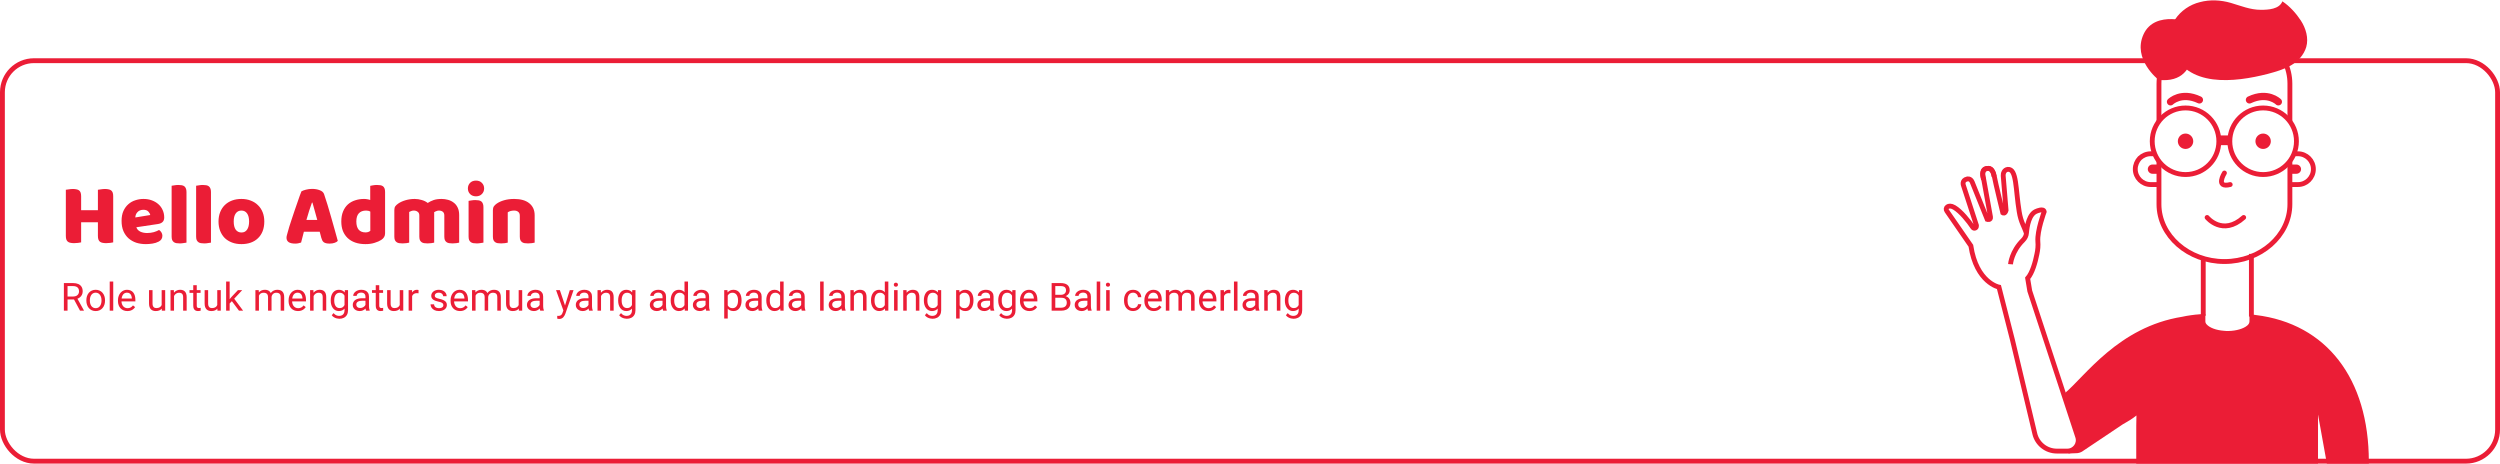 <svg width="1030" height="191" viewBox="0 0 1030 191" fill="none" xmlns="http://www.w3.org/2000/svg">
<rect x="1" y="25" width="1028" height="165" rx="13" stroke="#EB1D36" stroke-width="2"/>
<path d="M46.638 99.856C46.374 99.928 45.954 100 45.378 100.072C44.826 100.144 44.274 100.18 43.722 100.18C43.17 100.18 42.678 100.132 42.246 100.036C41.838 99.964 41.49 99.82 41.202 99.604C40.914 99.388 40.698 99.088 40.554 98.704C40.41 98.32 40.338 97.816 40.338 97.192V91.576H33.426V99.856C33.162 99.928 32.742 100 32.166 100.072C31.614 100.144 31.062 100.18 30.51 100.18C29.958 100.18 29.466 100.132 29.034 100.036C28.626 99.964 28.278 99.82 27.99 99.604C27.702 99.388 27.486 99.088 27.342 98.704C27.198 98.32 27.126 97.816 27.126 97.192V78.184C27.39 78.136 27.81 78.076 28.386 78.004C28.962 77.908 29.514 77.86 30.042 77.86C30.594 77.86 31.074 77.908 31.482 78.004C31.914 78.076 32.274 78.22 32.562 78.436C32.85 78.652 33.066 78.952 33.21 79.336C33.354 79.72 33.426 80.224 33.426 80.848V86.608H40.338V78.184C40.602 78.136 41.022 78.076 41.598 78.004C42.174 77.908 42.726 77.86 43.254 77.86C43.806 77.86 44.286 77.908 44.694 78.004C45.126 78.076 45.486 78.22 45.774 78.436C46.062 78.652 46.278 78.952 46.422 79.336C46.566 79.72 46.638 80.224 46.638 80.848V99.856ZM60.097 100.576C58.681 100.576 57.361 100.384 56.137 100C54.937 99.592 53.881 98.992 52.969 98.2C52.081 97.408 51.373 96.412 50.845 95.212C50.341 94.012 50.089 92.608 50.089 91C50.089 89.416 50.341 88.06 50.845 86.932C51.373 85.78 52.057 84.844 52.897 84.124C53.737 83.38 54.697 82.84 55.777 82.504C56.857 82.144 57.961 81.964 59.089 81.964C60.361 81.964 61.513 82.156 62.545 82.54C63.601 82.924 64.501 83.452 65.245 84.124C66.013 84.796 66.601 85.6 67.009 86.536C67.441 87.472 67.657 88.492 67.657 89.596C67.657 90.412 67.429 91.036 66.973 91.468C66.517 91.9 65.881 92.176 65.065 92.296L56.173 93.628C56.437 94.42 56.977 95.02 57.793 95.428C58.609 95.812 59.545 96.004 60.601 96.004C61.585 96.004 62.509 95.884 63.373 95.644C64.261 95.38 64.981 95.08 65.533 94.744C65.917 94.984 66.241 95.32 66.505 95.752C66.769 96.184 66.901 96.64 66.901 97.12C66.901 98.2 66.397 99.004 65.389 99.532C64.621 99.94 63.757 100.216 62.797 100.36C61.837 100.504 60.937 100.576 60.097 100.576ZM59.089 86.428C58.513 86.428 58.009 86.524 57.577 86.716C57.169 86.908 56.833 87.16 56.569 87.472C56.305 87.76 56.101 88.096 55.957 88.48C55.837 88.84 55.765 89.212 55.741 89.596L61.897 88.588C61.825 88.108 61.561 87.628 61.105 87.148C60.649 86.668 59.977 86.428 59.089 86.428ZM76.831 99.964C76.567 100.012 76.171 100.072 75.643 100.144C75.139 100.24 74.623 100.288 74.095 100.288C73.567 100.288 73.087 100.252 72.655 100.18C72.247 100.108 71.899 99.964 71.611 99.748C71.323 99.532 71.095 99.244 70.927 98.884C70.783 98.5 70.711 98.008 70.711 97.408V76.528C70.975 76.48 71.359 76.42 71.863 76.348C72.391 76.252 72.919 76.204 73.447 76.204C73.975 76.204 74.443 76.24 74.851 76.312C75.283 76.384 75.643 76.528 75.931 76.744C76.219 76.96 76.435 77.26 76.579 77.644C76.747 78.004 76.831 78.484 76.831 79.084V99.964ZM86.921 99.964C86.657 100.012 86.261 100.072 85.733 100.144C85.229 100.24 84.713 100.288 84.185 100.288C83.657 100.288 83.177 100.252 82.745 100.18C82.337 100.108 81.989 99.964 81.701 99.748C81.413 99.532 81.185 99.244 81.017 98.884C80.873 98.5 80.801 98.008 80.801 97.408V76.528C81.065 76.48 81.449 76.42 81.953 76.348C82.481 76.252 83.009 76.204 83.537 76.204C84.065 76.204 84.533 76.24 84.941 76.312C85.373 76.384 85.733 76.528 86.021 76.744C86.309 76.96 86.525 77.26 86.669 77.644C86.837 78.004 86.921 78.484 86.921 79.084V99.964ZM108.891 91.252C108.891 92.74 108.663 94.072 108.207 95.248C107.751 96.4 107.103 97.372 106.263 98.164C105.447 98.956 104.463 99.556 103.311 99.964C102.159 100.372 100.875 100.576 99.459 100.576C98.043 100.576 96.759 100.36 95.607 99.928C94.455 99.496 93.459 98.884 92.619 98.092C91.803 97.276 91.167 96.292 90.711 95.14C90.255 93.988 90.027 92.692 90.027 91.252C90.027 89.836 90.255 88.552 90.711 87.4C91.167 86.248 91.803 85.276 92.619 84.484C93.459 83.668 94.455 83.044 95.607 82.612C96.759 82.18 98.043 81.964 99.459 81.964C100.875 81.964 102.159 82.192 103.311 82.648C104.463 83.08 105.447 83.704 106.263 84.52C107.103 85.312 107.751 86.284 108.207 87.436C108.663 88.588 108.891 89.86 108.891 91.252ZM96.291 91.252C96.291 92.716 96.567 93.844 97.119 94.636C97.695 95.404 98.487 95.788 99.495 95.788C100.503 95.788 101.271 95.392 101.799 94.6C102.351 93.808 102.627 92.692 102.627 91.252C102.627 89.812 102.351 88.708 101.799 87.94C101.247 87.148 100.467 86.752 99.459 86.752C98.451 86.752 97.671 87.148 97.119 87.94C96.567 88.708 96.291 89.812 96.291 91.252ZM124.195 78.832C124.603 78.592 125.215 78.364 126.031 78.148C126.871 77.932 127.711 77.824 128.551 77.824C129.751 77.824 130.807 78.004 131.719 78.364C132.655 78.7 133.255 79.24 133.519 79.984C133.951 81.232 134.419 82.684 134.923 84.34C135.427 85.996 135.931 87.712 136.435 89.488C136.939 91.24 137.431 92.98 137.911 94.708C138.391 96.412 138.811 97.924 139.171 99.244C138.883 99.58 138.451 99.844 137.875 100.036C137.299 100.252 136.615 100.36 135.823 100.36C135.247 100.36 134.755 100.312 134.347 100.216C133.963 100.12 133.639 99.976 133.375 99.784C133.135 99.592 132.931 99.34 132.763 99.028C132.619 98.716 132.487 98.356 132.367 97.948L131.719 95.464H125.203C125.011 96.184 124.819 96.928 124.627 97.696C124.435 98.464 124.243 99.208 124.051 99.928C123.715 100.048 123.355 100.144 122.971 100.216C122.611 100.312 122.167 100.36 121.639 100.36C120.415 100.36 119.503 100.156 118.903 99.748C118.327 99.316 118.039 98.728 118.039 97.984C118.039 97.648 118.087 97.312 118.183 96.976C118.279 96.64 118.387 96.244 118.507 95.788C118.675 95.14 118.903 94.336 119.191 93.376C119.503 92.416 119.839 91.384 120.199 90.28C120.559 89.152 120.943 88 121.351 86.824C121.759 85.648 122.143 84.544 122.503 83.512C122.863 82.456 123.187 81.52 123.475 80.704C123.787 79.888 124.027 79.264 124.195 78.832ZM128.515 83.476C128.179 84.484 127.795 85.612 127.363 86.86C126.955 88.084 126.583 89.332 126.247 90.604H130.711C130.375 89.308 130.027 88.048 129.667 86.824C129.331 85.576 129.019 84.46 128.731 83.476H128.515ZM140.616 91.252C140.616 89.668 140.856 88.3 141.336 87.148C141.816 85.972 142.476 85 143.316 84.232C144.18 83.464 145.176 82.9 146.304 82.54C147.456 82.156 148.692 81.964 150.012 81.964C150.492 81.964 150.96 82.012 151.416 82.108C151.872 82.18 152.244 82.276 152.532 82.396V76.564C152.772 76.492 153.156 76.42 153.684 76.348C154.212 76.252 154.752 76.204 155.304 76.204C155.832 76.204 156.3 76.24 156.708 76.312C157.14 76.384 157.5 76.528 157.788 76.744C158.076 76.96 158.292 77.26 158.436 77.644C158.58 78.004 158.652 78.484 158.652 79.084V96.148C158.652 97.276 158.124 98.176 157.068 98.848C156.372 99.304 155.472 99.7 154.368 100.036C153.264 100.396 151.992 100.576 150.552 100.576C148.992 100.576 147.588 100.36 146.34 99.928C145.116 99.496 144.072 98.872 143.208 98.056C142.368 97.24 141.72 96.268 141.264 95.14C140.832 93.988 140.616 92.692 140.616 91.252ZM150.84 86.752C149.544 86.752 148.548 87.124 147.852 87.868C147.156 88.612 146.808 89.74 146.808 91.252C146.808 92.74 147.132 93.868 147.78 94.636C148.428 95.38 149.364 95.752 150.588 95.752C151.02 95.752 151.404 95.692 151.74 95.572C152.1 95.428 152.376 95.272 152.568 95.104V87.184C152.088 86.896 151.512 86.752 150.84 86.752ZM170.854 81.964C171.838 81.964 172.798 82.108 173.734 82.396C174.694 82.66 175.522 83.068 176.218 83.62C176.938 83.14 177.742 82.744 178.63 82.432C179.542 82.12 180.634 81.964 181.906 81.964C182.818 81.964 183.706 82.084 184.57 82.324C185.458 82.564 186.238 82.948 186.91 83.476C187.606 83.98 188.158 84.664 188.566 85.528C188.974 86.368 189.178 87.4 189.178 88.624V99.964C188.938 100.036 188.554 100.108 188.026 100.18C187.522 100.252 186.994 100.288 186.442 100.288C185.914 100.288 185.434 100.252 185.002 100.18C184.594 100.108 184.246 99.964 183.958 99.748C183.67 99.532 183.442 99.244 183.274 98.884C183.13 98.5 183.058 98.008 183.058 97.408V88.804C183.058 88.084 182.854 87.568 182.446 87.256C182.038 86.92 181.486 86.752 180.79 86.752C180.454 86.752 180.094 86.836 179.71 87.004C179.326 87.148 179.038 87.304 178.846 87.472C178.87 87.568 178.882 87.664 178.882 87.76C178.882 87.832 178.882 87.904 178.882 87.976V99.964C178.618 100.036 178.222 100.108 177.694 100.18C177.19 100.252 176.674 100.288 176.146 100.288C175.618 100.288 175.138 100.252 174.706 100.18C174.298 100.108 173.95 99.964 173.662 99.748C173.374 99.532 173.146 99.244 172.978 98.884C172.834 98.5 172.762 98.008 172.762 97.408V88.804C172.762 88.084 172.534 87.568 172.078 87.256C171.646 86.92 171.118 86.752 170.494 86.752C170.062 86.752 169.69 86.824 169.378 86.968C169.066 87.088 168.802 87.208 168.586 87.328V99.964C168.346 100.036 167.962 100.108 167.434 100.18C166.93 100.252 166.402 100.288 165.85 100.288C165.322 100.288 164.842 100.252 164.41 100.18C164.002 100.108 163.654 99.964 163.366 99.748C163.078 99.532 162.85 99.244 162.682 98.884C162.538 98.5 162.466 98.008 162.466 97.408V86.536C162.466 85.888 162.598 85.372 162.862 84.988C163.15 84.604 163.534 84.244 164.014 83.908C164.83 83.332 165.838 82.864 167.038 82.504C168.262 82.144 169.534 81.964 170.854 81.964ZM192.768 77.644C192.768 76.732 193.068 75.964 193.668 75.34C194.292 74.716 195.108 74.404 196.116 74.404C197.124 74.404 197.928 74.716 198.528 75.34C199.152 75.964 199.464 76.732 199.464 77.644C199.464 78.556 199.152 79.324 198.528 79.948C197.928 80.572 197.124 80.884 196.116 80.884C195.108 80.884 194.292 80.572 193.668 79.948C193.068 79.324 192.768 78.556 192.768 77.644ZM199.176 99.964C198.912 100.012 198.516 100.072 197.988 100.144C197.484 100.24 196.968 100.288 196.44 100.288C195.912 100.288 195.432 100.252 195 100.18C194.592 100.108 194.244 99.964 193.956 99.748C193.668 99.532 193.44 99.244 193.272 98.884C193.128 98.5 193.056 98.008 193.056 97.408V82.756C193.32 82.708 193.704 82.648 194.208 82.576C194.736 82.48 195.264 82.432 195.792 82.432C196.32 82.432 196.788 82.468 197.196 82.54C197.628 82.612 197.988 82.756 198.276 82.972C198.564 83.188 198.78 83.488 198.924 83.872C199.092 84.232 199.176 84.712 199.176 85.312V99.964ZM214.16 88.912C214.16 88.168 213.944 87.628 213.512 87.292C213.104 86.932 212.54 86.752 211.82 86.752C211.34 86.752 210.86 86.812 210.38 86.932C209.924 87.052 209.528 87.232 209.192 87.472V99.964C208.952 100.036 208.568 100.108 208.04 100.18C207.536 100.252 207.008 100.288 206.456 100.288C205.928 100.288 205.448 100.252 205.016 100.18C204.608 100.108 204.26 99.964 203.972 99.748C203.684 99.532 203.456 99.244 203.288 98.884C203.144 98.5 203.072 98.008 203.072 97.408V86.608C203.072 85.96 203.204 85.432 203.468 85.024C203.756 84.616 204.14 84.244 204.62 83.908C205.436 83.332 206.456 82.864 207.68 82.504C208.928 82.144 210.308 81.964 211.82 81.964C214.532 81.964 216.62 82.564 218.084 83.764C219.548 84.94 220.28 86.584 220.28 88.696V99.964C220.04 100.036 219.656 100.108 219.128 100.18C218.624 100.252 218.096 100.288 217.544 100.288C217.016 100.288 216.536 100.252 216.104 100.18C215.696 100.108 215.348 99.964 215.06 99.748C214.772 99.532 214.544 99.244 214.376 98.884C214.232 98.5 214.16 98.008 214.16 97.408V88.912Z" fill="#EB1D36"/>
<path d="M26.32 116.625H30.086C30.94 116.625 31.662 116.755 32.25 117.016C32.844 117.276 33.294 117.661 33.602 118.172C33.914 118.677 34.07 119.299 34.07 120.039C34.07 120.56 33.964 121.036 33.75 121.469C33.542 121.896 33.24 122.26 32.844 122.562C32.453 122.859 31.984 123.081 31.438 123.227L31.016 123.391H27.477L27.461 122.164H30.133C30.674 122.164 31.125 122.07 31.484 121.883C31.844 121.69 32.115 121.432 32.297 121.109C32.479 120.786 32.57 120.43 32.57 120.039C32.57 119.602 32.484 119.219 32.312 118.891C32.141 118.562 31.87 118.31 31.5 118.133C31.135 117.951 30.664 117.859 30.086 117.859H27.828V128H26.32V116.625ZM32.969 128L30.203 122.844L31.773 122.836L34.578 127.906V128H32.969ZM35.578 123.867V123.688C35.578 123.078 35.667 122.513 35.844 121.992C36.021 121.466 36.276 121.01 36.609 120.625C36.943 120.234 37.346 119.932 37.82 119.719C38.294 119.5 38.825 119.391 39.414 119.391C40.008 119.391 40.542 119.5 41.016 119.719C41.495 119.932 41.901 120.234 42.234 120.625C42.573 121.01 42.831 121.466 43.008 121.992C43.185 122.513 43.273 123.078 43.273 123.688V123.867C43.273 124.477 43.185 125.042 43.008 125.562C42.831 126.083 42.573 126.539 42.234 126.93C41.901 127.315 41.497 127.617 41.023 127.836C40.555 128.049 40.023 128.156 39.43 128.156C38.836 128.156 38.302 128.049 37.828 127.836C37.354 127.617 36.948 127.315 36.609 126.93C36.276 126.539 36.021 126.083 35.844 125.562C35.667 125.042 35.578 124.477 35.578 123.867ZM37.023 123.688V123.867C37.023 124.289 37.073 124.688 37.172 125.062C37.271 125.432 37.419 125.76 37.617 126.047C37.82 126.333 38.073 126.56 38.375 126.727C38.677 126.888 39.029 126.969 39.43 126.969C39.825 126.969 40.172 126.888 40.469 126.727C40.771 126.56 41.021 126.333 41.219 126.047C41.417 125.76 41.565 125.432 41.664 125.062C41.768 124.688 41.82 124.289 41.82 123.867V123.688C41.82 123.271 41.768 122.878 41.664 122.508C41.565 122.133 41.414 121.802 41.211 121.516C41.013 121.224 40.763 120.995 40.461 120.828C40.164 120.661 39.815 120.578 39.414 120.578C39.018 120.578 38.669 120.661 38.367 120.828C38.07 120.995 37.82 121.224 37.617 121.516C37.419 121.802 37.271 122.133 37.172 122.508C37.073 122.878 37.023 123.271 37.023 123.688ZM46.656 116V128H45.203V116H46.656ZM52.484 128.156C51.896 128.156 51.362 128.057 50.883 127.859C50.409 127.656 50 127.372 49.656 127.008C49.318 126.643 49.057 126.211 48.875 125.711C48.693 125.211 48.602 124.664 48.602 124.07V123.742C48.602 123.055 48.703 122.443 48.906 121.906C49.109 121.365 49.385 120.906 49.734 120.531C50.083 120.156 50.479 119.872 50.922 119.68C51.365 119.487 51.823 119.391 52.297 119.391C52.901 119.391 53.422 119.495 53.859 119.703C54.302 119.911 54.664 120.203 54.945 120.578C55.227 120.948 55.435 121.385 55.57 121.891C55.706 122.391 55.773 122.938 55.773 123.531V124.18H49.461V123H54.328V122.891C54.307 122.516 54.229 122.151 54.094 121.797C53.964 121.443 53.755 121.151 53.469 120.922C53.182 120.693 52.792 120.578 52.297 120.578C51.969 120.578 51.667 120.648 51.391 120.789C51.115 120.924 50.878 121.128 50.68 121.398C50.482 121.669 50.328 122 50.219 122.391C50.109 122.781 50.055 123.232 50.055 123.742V124.07C50.055 124.471 50.109 124.849 50.219 125.203C50.333 125.552 50.497 125.859 50.711 126.125C50.93 126.391 51.193 126.599 51.5 126.75C51.812 126.901 52.167 126.977 52.562 126.977C53.073 126.977 53.505 126.872 53.859 126.664C54.214 126.456 54.523 126.177 54.789 125.828L55.664 126.523C55.482 126.799 55.25 127.062 54.969 127.312C54.688 127.562 54.341 127.766 53.93 127.922C53.523 128.078 53.042 128.156 52.484 128.156ZM66.602 126.047V119.547H68.055V128H66.672L66.602 126.047ZM66.875 124.266L67.477 124.25C67.477 124.812 67.417 125.333 67.297 125.812C67.182 126.286 66.995 126.698 66.734 127.047C66.474 127.396 66.133 127.669 65.711 127.867C65.289 128.06 64.776 128.156 64.172 128.156C63.76 128.156 63.383 128.096 63.039 127.977C62.7 127.857 62.409 127.672 62.164 127.422C61.919 127.172 61.729 126.846 61.594 126.445C61.464 126.044 61.398 125.562 61.398 125V119.547H62.844V125.016C62.844 125.396 62.885 125.711 62.969 125.961C63.057 126.206 63.175 126.401 63.32 126.547C63.471 126.688 63.638 126.786 63.82 126.844C64.008 126.901 64.201 126.93 64.398 126.93C65.013 126.93 65.5 126.812 65.859 126.578C66.219 126.339 66.477 126.018 66.633 125.617C66.794 125.211 66.875 124.76 66.875 124.266ZM71.703 121.352V128H70.258V119.547H71.625L71.703 121.352ZM71.359 123.453L70.758 123.43C70.763 122.852 70.849 122.318 71.016 121.828C71.182 121.333 71.417 120.904 71.719 120.539C72.021 120.174 72.38 119.893 72.797 119.695C73.219 119.492 73.685 119.391 74.195 119.391C74.612 119.391 74.987 119.448 75.32 119.562C75.654 119.672 75.938 119.849 76.172 120.094C76.412 120.339 76.594 120.656 76.719 121.047C76.844 121.432 76.906 121.904 76.906 122.461V128H75.453V122.445C75.453 122.003 75.388 121.648 75.258 121.383C75.128 121.112 74.938 120.917 74.688 120.797C74.438 120.672 74.13 120.609 73.766 120.609C73.406 120.609 73.078 120.685 72.781 120.836C72.49 120.987 72.237 121.195 72.023 121.461C71.815 121.727 71.651 122.031 71.531 122.375C71.417 122.714 71.359 123.073 71.359 123.453ZM82.641 119.547V120.656H78.07V119.547H82.641ZM79.617 117.492H81.062V125.906C81.062 126.193 81.107 126.409 81.195 126.555C81.284 126.701 81.398 126.797 81.539 126.844C81.68 126.891 81.831 126.914 81.992 126.914C82.112 126.914 82.237 126.904 82.367 126.883C82.503 126.857 82.604 126.836 82.672 126.82L82.68 128C82.565 128.036 82.414 128.07 82.227 128.102C82.044 128.138 81.823 128.156 81.562 128.156C81.208 128.156 80.883 128.086 80.586 127.945C80.289 127.805 80.052 127.57 79.875 127.242C79.703 126.909 79.617 126.461 79.617 125.898V117.492ZM89.508 126.047V119.547H90.961V128H89.578L89.508 126.047ZM89.781 124.266L90.383 124.25C90.383 124.812 90.323 125.333 90.203 125.812C90.088 126.286 89.901 126.698 89.641 127.047C89.38 127.396 89.039 127.669 88.617 127.867C88.195 128.06 87.682 128.156 87.078 128.156C86.667 128.156 86.289 128.096 85.945 127.977C85.607 127.857 85.315 127.672 85.07 127.422C84.826 127.172 84.635 126.846 84.5 126.445C84.37 126.044 84.305 125.562 84.305 125V119.547H85.75V125.016C85.75 125.396 85.792 125.711 85.875 125.961C85.963 126.206 86.081 126.401 86.227 126.547C86.378 126.688 86.544 126.786 86.727 126.844C86.914 126.901 87.107 126.93 87.305 126.93C87.919 126.93 88.406 126.812 88.766 126.578C89.125 126.339 89.383 126.018 89.539 125.617C89.701 125.211 89.781 124.76 89.781 124.266ZM94.617 116V128H93.164V116H94.617ZM99.781 119.547L96.094 123.492L94.031 125.633L93.914 124.094L95.391 122.328L98.016 119.547H99.781ZM98.461 128L95.445 123.969L96.195 122.68L100.164 128H98.461ZM106.68 121.227V128H105.227V119.547H106.602L106.68 121.227ZM106.383 123.453L105.711 123.43C105.716 122.852 105.792 122.318 105.938 121.828C106.083 121.333 106.299 120.904 106.586 120.539C106.872 120.174 107.229 119.893 107.656 119.695C108.083 119.492 108.578 119.391 109.141 119.391C109.536 119.391 109.901 119.448 110.234 119.562C110.568 119.672 110.857 119.846 111.102 120.086C111.346 120.326 111.536 120.633 111.672 121.008C111.807 121.383 111.875 121.836 111.875 122.367V128H110.43V122.438C110.43 121.995 110.354 121.641 110.203 121.375C110.057 121.109 109.849 120.917 109.578 120.797C109.307 120.672 108.99 120.609 108.625 120.609C108.198 120.609 107.841 120.685 107.555 120.836C107.268 120.987 107.039 121.195 106.867 121.461C106.695 121.727 106.57 122.031 106.492 122.375C106.419 122.714 106.383 123.073 106.383 123.453ZM111.859 122.656L110.891 122.953C110.896 122.49 110.971 122.044 111.117 121.617C111.268 121.19 111.484 120.81 111.766 120.477C112.052 120.143 112.404 119.88 112.82 119.688C113.237 119.49 113.714 119.391 114.25 119.391C114.703 119.391 115.104 119.451 115.453 119.57C115.807 119.69 116.104 119.875 116.344 120.125C116.589 120.37 116.773 120.685 116.898 121.07C117.023 121.456 117.086 121.914 117.086 122.445V128H115.633V122.43C115.633 121.956 115.557 121.589 115.406 121.328C115.26 121.062 115.052 120.878 114.781 120.773C114.516 120.664 114.198 120.609 113.828 120.609C113.51 120.609 113.229 120.664 112.984 120.773C112.74 120.883 112.534 121.034 112.367 121.227C112.201 121.414 112.073 121.63 111.984 121.875C111.901 122.12 111.859 122.38 111.859 122.656ZM122.781 128.156C122.193 128.156 121.659 128.057 121.18 127.859C120.706 127.656 120.297 127.372 119.953 127.008C119.615 126.643 119.354 126.211 119.172 125.711C118.99 125.211 118.898 124.664 118.898 124.07V123.742C118.898 123.055 119 122.443 119.203 121.906C119.406 121.365 119.682 120.906 120.031 120.531C120.38 120.156 120.776 119.872 121.219 119.68C121.661 119.487 122.12 119.391 122.594 119.391C123.198 119.391 123.719 119.495 124.156 119.703C124.599 119.911 124.961 120.203 125.242 120.578C125.523 120.948 125.732 121.385 125.867 121.891C126.003 122.391 126.07 122.938 126.07 123.531V124.18H119.758V123H124.625V122.891C124.604 122.516 124.526 122.151 124.391 121.797C124.26 121.443 124.052 121.151 123.766 120.922C123.479 120.693 123.089 120.578 122.594 120.578C122.266 120.578 121.964 120.648 121.688 120.789C121.411 120.924 121.174 121.128 120.977 121.398C120.779 121.669 120.625 122 120.516 122.391C120.406 122.781 120.352 123.232 120.352 123.742V124.07C120.352 124.471 120.406 124.849 120.516 125.203C120.63 125.552 120.794 125.859 121.008 126.125C121.227 126.391 121.49 126.599 121.797 126.75C122.109 126.901 122.464 126.977 122.859 126.977C123.37 126.977 123.802 126.872 124.156 126.664C124.51 126.456 124.82 126.177 125.086 125.828L125.961 126.523C125.779 126.799 125.547 127.062 125.266 127.312C124.984 127.562 124.638 127.766 124.227 127.922C123.82 128.078 123.339 128.156 122.781 128.156ZM129.203 121.352V128H127.758V119.547H129.125L129.203 121.352ZM128.859 123.453L128.258 123.43C128.263 122.852 128.349 122.318 128.516 121.828C128.682 121.333 128.917 120.904 129.219 120.539C129.521 120.174 129.88 119.893 130.297 119.695C130.719 119.492 131.185 119.391 131.695 119.391C132.112 119.391 132.487 119.448 132.82 119.562C133.154 119.672 133.438 119.849 133.672 120.094C133.911 120.339 134.094 120.656 134.219 121.047C134.344 121.432 134.406 121.904 134.406 122.461V128H132.953V122.445C132.953 122.003 132.888 121.648 132.758 121.383C132.628 121.112 132.438 120.917 132.188 120.797C131.938 120.672 131.63 120.609 131.266 120.609C130.906 120.609 130.578 120.685 130.281 120.836C129.99 120.987 129.737 121.195 129.523 121.461C129.315 121.727 129.151 122.031 129.031 122.375C128.917 122.714 128.859 123.073 128.859 123.453ZM142.078 119.547H143.391V127.82C143.391 128.565 143.24 129.201 142.938 129.727C142.635 130.253 142.214 130.651 141.672 130.922C141.135 131.198 140.516 131.336 139.812 131.336C139.521 131.336 139.177 131.289 138.781 131.195C138.391 131.107 138.005 130.953 137.625 130.734C137.25 130.521 136.935 130.232 136.68 129.867L137.438 129.008C137.792 129.435 138.161 129.732 138.547 129.898C138.938 130.065 139.323 130.148 139.703 130.148C140.161 130.148 140.557 130.062 140.891 129.891C141.224 129.719 141.482 129.464 141.664 129.125C141.852 128.792 141.945 128.38 141.945 127.891V121.406L142.078 119.547ZM136.258 123.867V123.703C136.258 123.057 136.333 122.471 136.484 121.945C136.641 121.414 136.862 120.958 137.148 120.578C137.44 120.198 137.792 119.906 138.203 119.703C138.615 119.495 139.078 119.391 139.594 119.391C140.125 119.391 140.589 119.484 140.984 119.672C141.385 119.854 141.724 120.122 142 120.477C142.281 120.826 142.503 121.247 142.664 121.742C142.826 122.237 142.938 122.797 143 123.422V124.141C142.943 124.76 142.831 125.318 142.664 125.812C142.503 126.307 142.281 126.729 142 127.078C141.724 127.427 141.385 127.695 140.984 127.883C140.583 128.065 140.115 128.156 139.578 128.156C139.073 128.156 138.615 128.049 138.203 127.836C137.797 127.622 137.448 127.323 137.156 126.938C136.865 126.552 136.641 126.099 136.484 125.578C136.333 125.052 136.258 124.482 136.258 123.867ZM137.703 123.703V123.867C137.703 124.289 137.745 124.685 137.828 125.055C137.917 125.424 138.049 125.75 138.227 126.031C138.409 126.312 138.641 126.534 138.922 126.695C139.203 126.852 139.539 126.93 139.93 126.93C140.409 126.93 140.805 126.828 141.117 126.625C141.43 126.422 141.677 126.154 141.859 125.82C142.047 125.487 142.193 125.125 142.297 124.734V122.852C142.24 122.565 142.151 122.289 142.031 122.023C141.917 121.753 141.766 121.513 141.578 121.305C141.396 121.091 141.169 120.922 140.898 120.797C140.628 120.672 140.31 120.609 139.945 120.609C139.549 120.609 139.208 120.693 138.922 120.859C138.641 121.021 138.409 121.245 138.227 121.531C138.049 121.812 137.917 122.141 137.828 122.516C137.745 122.885 137.703 123.281 137.703 123.703ZM150.57 126.555V122.203C150.57 121.87 150.503 121.581 150.367 121.336C150.237 121.086 150.039 120.893 149.773 120.758C149.508 120.622 149.18 120.555 148.789 120.555C148.424 120.555 148.104 120.617 147.828 120.742C147.557 120.867 147.344 121.031 147.188 121.234C147.036 121.438 146.961 121.656 146.961 121.891H145.516C145.516 121.589 145.594 121.289 145.75 120.992C145.906 120.695 146.13 120.427 146.422 120.188C146.719 119.943 147.073 119.75 147.484 119.609C147.901 119.464 148.365 119.391 148.875 119.391C149.49 119.391 150.031 119.495 150.5 119.703C150.974 119.911 151.344 120.227 151.609 120.648C151.88 121.065 152.016 121.589 152.016 122.219V126.156C152.016 126.438 152.039 126.737 152.086 127.055C152.138 127.372 152.214 127.646 152.312 127.875V128H150.805C150.732 127.833 150.674 127.612 150.633 127.336C150.591 127.055 150.57 126.794 150.57 126.555ZM150.82 122.875L150.836 123.891H149.375C148.964 123.891 148.596 123.924 148.273 123.992C147.951 124.055 147.68 124.151 147.461 124.281C147.242 124.411 147.076 124.576 146.961 124.773C146.846 124.966 146.789 125.193 146.789 125.453C146.789 125.719 146.849 125.961 146.969 126.18C147.089 126.398 147.268 126.573 147.508 126.703C147.753 126.828 148.052 126.891 148.406 126.891C148.849 126.891 149.24 126.797 149.578 126.609C149.917 126.422 150.185 126.193 150.383 125.922C150.586 125.651 150.695 125.388 150.711 125.133L151.328 125.828C151.292 126.047 151.193 126.289 151.031 126.555C150.87 126.82 150.654 127.076 150.383 127.32C150.117 127.56 149.799 127.76 149.43 127.922C149.065 128.078 148.654 128.156 148.195 128.156C147.622 128.156 147.12 128.044 146.688 127.82C146.26 127.596 145.927 127.297 145.688 126.922C145.453 126.542 145.336 126.117 145.336 125.648C145.336 125.195 145.424 124.797 145.602 124.453C145.779 124.104 146.034 123.815 146.367 123.586C146.701 123.352 147.102 123.174 147.57 123.055C148.039 122.935 148.562 122.875 149.141 122.875H150.82ZM157.828 119.547V120.656H153.258V119.547H157.828ZM154.805 117.492H156.25V125.906C156.25 126.193 156.294 126.409 156.383 126.555C156.471 126.701 156.586 126.797 156.727 126.844C156.867 126.891 157.018 126.914 157.18 126.914C157.299 126.914 157.424 126.904 157.555 126.883C157.69 126.857 157.792 126.836 157.859 126.82L157.867 128C157.753 128.036 157.602 128.07 157.414 128.102C157.232 128.138 157.01 128.156 156.75 128.156C156.396 128.156 156.07 128.086 155.773 127.945C155.477 127.805 155.24 127.57 155.062 127.242C154.891 126.909 154.805 126.461 154.805 125.898V117.492ZM164.695 126.047V119.547H166.148V128H164.766L164.695 126.047ZM164.969 124.266L165.57 124.25C165.57 124.812 165.51 125.333 165.391 125.812C165.276 126.286 165.089 126.698 164.828 127.047C164.568 127.396 164.227 127.669 163.805 127.867C163.383 128.06 162.87 128.156 162.266 128.156C161.854 128.156 161.477 128.096 161.133 127.977C160.794 127.857 160.503 127.672 160.258 127.422C160.013 127.172 159.823 126.846 159.688 126.445C159.557 126.044 159.492 125.562 159.492 125V119.547H160.938V125.016C160.938 125.396 160.979 125.711 161.062 125.961C161.151 126.206 161.268 126.401 161.414 126.547C161.565 126.688 161.732 126.786 161.914 126.844C162.102 126.901 162.294 126.93 162.492 126.93C163.107 126.93 163.594 126.812 163.953 126.578C164.312 126.339 164.57 126.018 164.727 125.617C164.888 125.211 164.969 124.76 164.969 124.266ZM169.797 120.875V128H168.352V119.547H169.758L169.797 120.875ZM172.438 119.5L172.43 120.844C172.31 120.818 172.195 120.802 172.086 120.797C171.982 120.786 171.862 120.781 171.727 120.781C171.393 120.781 171.099 120.833 170.844 120.938C170.589 121.042 170.372 121.188 170.195 121.375C170.018 121.562 169.878 121.786 169.773 122.047C169.674 122.302 169.609 122.583 169.578 122.891L169.172 123.125C169.172 122.615 169.221 122.135 169.32 121.688C169.424 121.24 169.583 120.844 169.797 120.5C170.01 120.151 170.281 119.88 170.609 119.688C170.943 119.49 171.339 119.391 171.797 119.391C171.901 119.391 172.021 119.404 172.156 119.43C172.292 119.451 172.385 119.474 172.438 119.5ZM182.664 125.758C182.664 125.549 182.617 125.357 182.523 125.18C182.435 124.997 182.25 124.833 181.969 124.688C181.693 124.536 181.276 124.406 180.719 124.297C180.25 124.198 179.826 124.081 179.445 123.945C179.07 123.81 178.75 123.646 178.484 123.453C178.224 123.26 178.023 123.034 177.883 122.773C177.742 122.513 177.672 122.208 177.672 121.859C177.672 121.526 177.745 121.211 177.891 120.914C178.042 120.617 178.253 120.354 178.523 120.125C178.799 119.896 179.13 119.716 179.516 119.586C179.901 119.456 180.331 119.391 180.805 119.391C181.482 119.391 182.06 119.51 182.539 119.75C183.018 119.99 183.385 120.31 183.641 120.711C183.896 121.107 184.023 121.547 184.023 122.031H182.578C182.578 121.797 182.508 121.57 182.367 121.352C182.232 121.128 182.031 120.943 181.766 120.797C181.505 120.651 181.185 120.578 180.805 120.578C180.404 120.578 180.078 120.641 179.828 120.766C179.583 120.885 179.404 121.039 179.289 121.227C179.18 121.414 179.125 121.612 179.125 121.82C179.125 121.977 179.151 122.117 179.203 122.242C179.26 122.362 179.359 122.474 179.5 122.578C179.641 122.677 179.839 122.771 180.094 122.859C180.349 122.948 180.674 123.036 181.07 123.125C181.763 123.281 182.333 123.469 182.781 123.688C183.229 123.906 183.562 124.174 183.781 124.492C184 124.81 184.109 125.195 184.109 125.648C184.109 126.018 184.031 126.357 183.875 126.664C183.724 126.971 183.503 127.237 183.211 127.461C182.924 127.68 182.581 127.852 182.18 127.977C181.784 128.096 181.339 128.156 180.844 128.156C180.099 128.156 179.469 128.023 178.953 127.758C178.438 127.492 178.047 127.148 177.781 126.727C177.516 126.305 177.383 125.859 177.383 125.391H178.836C178.857 125.786 178.971 126.102 179.18 126.336C179.388 126.565 179.643 126.729 179.945 126.828C180.247 126.922 180.547 126.969 180.844 126.969C181.24 126.969 181.57 126.917 181.836 126.812C182.107 126.708 182.312 126.565 182.453 126.383C182.594 126.201 182.664 125.992 182.664 125.758ZM189.516 128.156C188.927 128.156 188.393 128.057 187.914 127.859C187.44 127.656 187.031 127.372 186.688 127.008C186.349 126.643 186.089 126.211 185.906 125.711C185.724 125.211 185.633 124.664 185.633 124.07V123.742C185.633 123.055 185.734 122.443 185.938 121.906C186.141 121.365 186.417 120.906 186.766 120.531C187.115 120.156 187.51 119.872 187.953 119.68C188.396 119.487 188.854 119.391 189.328 119.391C189.932 119.391 190.453 119.495 190.891 119.703C191.333 119.911 191.695 120.203 191.977 120.578C192.258 120.948 192.466 121.385 192.602 121.891C192.737 122.391 192.805 122.938 192.805 123.531V124.18H186.492V123H191.359V122.891C191.339 122.516 191.26 122.151 191.125 121.797C190.995 121.443 190.786 121.151 190.5 120.922C190.214 120.693 189.823 120.578 189.328 120.578C189 120.578 188.698 120.648 188.422 120.789C188.146 120.924 187.909 121.128 187.711 121.398C187.513 121.669 187.359 122 187.25 122.391C187.141 122.781 187.086 123.232 187.086 123.742V124.07C187.086 124.471 187.141 124.849 187.25 125.203C187.365 125.552 187.529 125.859 187.742 126.125C187.961 126.391 188.224 126.599 188.531 126.75C188.844 126.901 189.198 126.977 189.594 126.977C190.104 126.977 190.536 126.872 190.891 126.664C191.245 126.456 191.555 126.177 191.82 125.828L192.695 126.523C192.513 126.799 192.281 127.062 192 127.312C191.719 127.562 191.372 127.766 190.961 127.922C190.555 128.078 190.073 128.156 189.516 128.156ZM195.93 121.227V128H194.477V119.547H195.852L195.93 121.227ZM195.633 123.453L194.961 123.43C194.966 122.852 195.042 122.318 195.188 121.828C195.333 121.333 195.549 120.904 195.836 120.539C196.122 120.174 196.479 119.893 196.906 119.695C197.333 119.492 197.828 119.391 198.391 119.391C198.786 119.391 199.151 119.448 199.484 119.562C199.818 119.672 200.107 119.846 200.352 120.086C200.596 120.326 200.786 120.633 200.922 121.008C201.057 121.383 201.125 121.836 201.125 122.367V128H199.68V122.438C199.68 121.995 199.604 121.641 199.453 121.375C199.307 121.109 199.099 120.917 198.828 120.797C198.557 120.672 198.24 120.609 197.875 120.609C197.448 120.609 197.091 120.685 196.805 120.836C196.518 120.987 196.289 121.195 196.117 121.461C195.945 121.727 195.82 122.031 195.742 122.375C195.669 122.714 195.633 123.073 195.633 123.453ZM201.109 122.656L200.141 122.953C200.146 122.49 200.221 122.044 200.367 121.617C200.518 121.19 200.734 120.81 201.016 120.477C201.302 120.143 201.654 119.88 202.07 119.688C202.487 119.49 202.964 119.391 203.5 119.391C203.953 119.391 204.354 119.451 204.703 119.57C205.057 119.69 205.354 119.875 205.594 120.125C205.839 120.37 206.023 120.685 206.148 121.07C206.273 121.456 206.336 121.914 206.336 122.445V128H204.883V122.43C204.883 121.956 204.807 121.589 204.656 121.328C204.51 121.062 204.302 120.878 204.031 120.773C203.766 120.664 203.448 120.609 203.078 120.609C202.76 120.609 202.479 120.664 202.234 120.773C201.99 120.883 201.784 121.034 201.617 121.227C201.451 121.414 201.323 121.63 201.234 121.875C201.151 122.12 201.109 122.38 201.109 122.656ZM213.695 126.047V119.547H215.148V128H213.766L213.695 126.047ZM213.969 124.266L214.57 124.25C214.57 124.812 214.51 125.333 214.391 125.812C214.276 126.286 214.089 126.698 213.828 127.047C213.568 127.396 213.227 127.669 212.805 127.867C212.383 128.06 211.87 128.156 211.266 128.156C210.854 128.156 210.477 128.096 210.133 127.977C209.794 127.857 209.503 127.672 209.258 127.422C209.013 127.172 208.823 126.846 208.688 126.445C208.557 126.044 208.492 125.562 208.492 125V119.547H209.938V125.016C209.938 125.396 209.979 125.711 210.062 125.961C210.151 126.206 210.268 126.401 210.414 126.547C210.565 126.688 210.732 126.786 210.914 126.844C211.102 126.901 211.294 126.93 211.492 126.93C212.107 126.93 212.594 126.812 212.953 126.578C213.312 126.339 213.57 126.018 213.727 125.617C213.888 125.211 213.969 124.76 213.969 124.266ZM222.336 126.555V122.203C222.336 121.87 222.268 121.581 222.133 121.336C222.003 121.086 221.805 120.893 221.539 120.758C221.273 120.622 220.945 120.555 220.555 120.555C220.19 120.555 219.87 120.617 219.594 120.742C219.323 120.867 219.109 121.031 218.953 121.234C218.802 121.438 218.727 121.656 218.727 121.891H217.281C217.281 121.589 217.359 121.289 217.516 120.992C217.672 120.695 217.896 120.427 218.188 120.188C218.484 119.943 218.839 119.75 219.25 119.609C219.667 119.464 220.13 119.391 220.641 119.391C221.255 119.391 221.797 119.495 222.266 119.703C222.74 119.911 223.109 120.227 223.375 120.648C223.646 121.065 223.781 121.589 223.781 122.219V126.156C223.781 126.438 223.805 126.737 223.852 127.055C223.904 127.372 223.979 127.646 224.078 127.875V128H222.57C222.497 127.833 222.44 127.612 222.398 127.336C222.357 127.055 222.336 126.794 222.336 126.555ZM222.586 122.875L222.602 123.891H221.141C220.729 123.891 220.362 123.924 220.039 123.992C219.716 124.055 219.445 124.151 219.227 124.281C219.008 124.411 218.841 124.576 218.727 124.773C218.612 124.966 218.555 125.193 218.555 125.453C218.555 125.719 218.615 125.961 218.734 126.18C218.854 126.398 219.034 126.573 219.273 126.703C219.518 126.828 219.818 126.891 220.172 126.891C220.615 126.891 221.005 126.797 221.344 126.609C221.682 126.422 221.951 126.193 222.148 125.922C222.352 125.651 222.461 125.388 222.477 125.133L223.094 125.828C223.057 126.047 222.958 126.289 222.797 126.555C222.635 126.82 222.419 127.076 222.148 127.32C221.883 127.56 221.565 127.76 221.195 127.922C220.831 128.078 220.419 128.156 219.961 128.156C219.388 128.156 218.885 128.044 218.453 127.82C218.026 127.596 217.693 127.297 217.453 126.922C217.219 126.542 217.102 126.117 217.102 125.648C217.102 125.195 217.19 124.797 217.367 124.453C217.544 124.104 217.799 123.815 218.133 123.586C218.466 123.352 218.867 123.174 219.336 123.055C219.805 122.935 220.328 122.875 220.906 122.875H222.586ZM232.398 127.125L234.75 119.547H236.297L232.906 129.305C232.828 129.513 232.724 129.737 232.594 129.977C232.469 130.221 232.307 130.453 232.109 130.672C231.911 130.891 231.672 131.068 231.391 131.203C231.115 131.344 230.784 131.414 230.398 131.414C230.284 131.414 230.138 131.398 229.961 131.367C229.784 131.336 229.659 131.31 229.586 131.289L229.578 130.117C229.62 130.122 229.685 130.128 229.773 130.133C229.867 130.143 229.932 130.148 229.969 130.148C230.297 130.148 230.576 130.104 230.805 130.016C231.034 129.932 231.227 129.789 231.383 129.586C231.544 129.388 231.682 129.115 231.797 128.766L232.398 127.125ZM230.672 119.547L232.867 126.109L233.242 127.633L232.203 128.164L229.094 119.547H230.672ZM242.461 126.555V122.203C242.461 121.87 242.393 121.581 242.258 121.336C242.128 121.086 241.93 120.893 241.664 120.758C241.398 120.622 241.07 120.555 240.68 120.555C240.315 120.555 239.995 120.617 239.719 120.742C239.448 120.867 239.234 121.031 239.078 121.234C238.927 121.438 238.852 121.656 238.852 121.891H237.406C237.406 121.589 237.484 121.289 237.641 120.992C237.797 120.695 238.021 120.427 238.312 120.188C238.609 119.943 238.964 119.75 239.375 119.609C239.792 119.464 240.255 119.391 240.766 119.391C241.38 119.391 241.922 119.495 242.391 119.703C242.865 119.911 243.234 120.227 243.5 120.648C243.771 121.065 243.906 121.589 243.906 122.219V126.156C243.906 126.438 243.93 126.737 243.977 127.055C244.029 127.372 244.104 127.646 244.203 127.875V128H242.695C242.622 127.833 242.565 127.612 242.523 127.336C242.482 127.055 242.461 126.794 242.461 126.555ZM242.711 122.875L242.727 123.891H241.266C240.854 123.891 240.487 123.924 240.164 123.992C239.841 124.055 239.57 124.151 239.352 124.281C239.133 124.411 238.966 124.576 238.852 124.773C238.737 124.966 238.68 125.193 238.68 125.453C238.68 125.719 238.74 125.961 238.859 126.18C238.979 126.398 239.159 126.573 239.398 126.703C239.643 126.828 239.943 126.891 240.297 126.891C240.74 126.891 241.13 126.797 241.469 126.609C241.807 126.422 242.076 126.193 242.273 125.922C242.477 125.651 242.586 125.388 242.602 125.133L243.219 125.828C243.182 126.047 243.083 126.289 242.922 126.555C242.76 126.82 242.544 127.076 242.273 127.32C242.008 127.56 241.69 127.76 241.32 127.922C240.956 128.078 240.544 128.156 240.086 128.156C239.513 128.156 239.01 128.044 238.578 127.82C238.151 127.596 237.818 127.297 237.578 126.922C237.344 126.542 237.227 126.117 237.227 125.648C237.227 125.195 237.315 124.797 237.492 124.453C237.669 124.104 237.924 123.815 238.258 123.586C238.591 123.352 238.992 123.174 239.461 123.055C239.93 122.935 240.453 122.875 241.031 122.875H242.711ZM247.625 121.352V128H246.18V119.547H247.547L247.625 121.352ZM247.281 123.453L246.68 123.43C246.685 122.852 246.771 122.318 246.938 121.828C247.104 121.333 247.339 120.904 247.641 120.539C247.943 120.174 248.302 119.893 248.719 119.695C249.141 119.492 249.607 119.391 250.117 119.391C250.534 119.391 250.909 119.448 251.242 119.562C251.576 119.672 251.859 119.849 252.094 120.094C252.333 120.339 252.516 120.656 252.641 121.047C252.766 121.432 252.828 121.904 252.828 122.461V128H251.375V122.445C251.375 122.003 251.31 121.648 251.18 121.383C251.049 121.112 250.859 120.917 250.609 120.797C250.359 120.672 250.052 120.609 249.688 120.609C249.328 120.609 249 120.685 248.703 120.836C248.411 120.987 248.159 121.195 247.945 121.461C247.737 121.727 247.573 122.031 247.453 122.375C247.339 122.714 247.281 123.073 247.281 123.453ZM260.5 119.547H261.812V127.82C261.812 128.565 261.661 129.201 261.359 129.727C261.057 130.253 260.635 130.651 260.094 130.922C259.557 131.198 258.938 131.336 258.234 131.336C257.943 131.336 257.599 131.289 257.203 131.195C256.812 131.107 256.427 130.953 256.047 130.734C255.672 130.521 255.357 130.232 255.102 129.867L255.859 129.008C256.214 129.435 256.583 129.732 256.969 129.898C257.359 130.065 257.745 130.148 258.125 130.148C258.583 130.148 258.979 130.062 259.312 129.891C259.646 129.719 259.904 129.464 260.086 129.125C260.273 128.792 260.367 128.38 260.367 127.891V121.406L260.5 119.547ZM254.68 123.867V123.703C254.68 123.057 254.755 122.471 254.906 121.945C255.062 121.414 255.284 120.958 255.57 120.578C255.862 120.198 256.214 119.906 256.625 119.703C257.036 119.495 257.5 119.391 258.016 119.391C258.547 119.391 259.01 119.484 259.406 119.672C259.807 119.854 260.146 120.122 260.422 120.477C260.703 120.826 260.924 121.247 261.086 121.742C261.247 122.237 261.359 122.797 261.422 123.422V124.141C261.365 124.76 261.253 125.318 261.086 125.812C260.924 126.307 260.703 126.729 260.422 127.078C260.146 127.427 259.807 127.695 259.406 127.883C259.005 128.065 258.536 128.156 258 128.156C257.495 128.156 257.036 128.049 256.625 127.836C256.219 127.622 255.87 127.323 255.578 126.938C255.286 126.552 255.062 126.099 254.906 125.578C254.755 125.052 254.68 124.482 254.68 123.867ZM256.125 123.703V123.867C256.125 124.289 256.167 124.685 256.25 125.055C256.339 125.424 256.471 125.75 256.648 126.031C256.831 126.312 257.062 126.534 257.344 126.695C257.625 126.852 257.961 126.93 258.352 126.93C258.831 126.93 259.227 126.828 259.539 126.625C259.852 126.422 260.099 126.154 260.281 125.82C260.469 125.487 260.615 125.125 260.719 124.734V122.852C260.661 122.565 260.573 122.289 260.453 122.023C260.339 121.753 260.188 121.513 260 121.305C259.818 121.091 259.591 120.922 259.32 120.797C259.049 120.672 258.732 120.609 258.367 120.609C257.971 120.609 257.63 120.693 257.344 120.859C257.062 121.021 256.831 121.245 256.648 121.531C256.471 121.812 256.339 122.141 256.25 122.516C256.167 122.885 256.125 123.281 256.125 123.703ZM272.961 126.555V122.203C272.961 121.87 272.893 121.581 272.758 121.336C272.628 121.086 272.43 120.893 272.164 120.758C271.898 120.622 271.57 120.555 271.18 120.555C270.815 120.555 270.495 120.617 270.219 120.742C269.948 120.867 269.734 121.031 269.578 121.234C269.427 121.438 269.352 121.656 269.352 121.891H267.906C267.906 121.589 267.984 121.289 268.141 120.992C268.297 120.695 268.521 120.427 268.812 120.188C269.109 119.943 269.464 119.75 269.875 119.609C270.292 119.464 270.755 119.391 271.266 119.391C271.88 119.391 272.422 119.495 272.891 119.703C273.365 119.911 273.734 120.227 274 120.648C274.271 121.065 274.406 121.589 274.406 122.219V126.156C274.406 126.438 274.43 126.737 274.477 127.055C274.529 127.372 274.604 127.646 274.703 127.875V128H273.195C273.122 127.833 273.065 127.612 273.023 127.336C272.982 127.055 272.961 126.794 272.961 126.555ZM273.211 122.875L273.227 123.891H271.766C271.354 123.891 270.987 123.924 270.664 123.992C270.341 124.055 270.07 124.151 269.852 124.281C269.633 124.411 269.466 124.576 269.352 124.773C269.237 124.966 269.18 125.193 269.18 125.453C269.18 125.719 269.24 125.961 269.359 126.18C269.479 126.398 269.659 126.573 269.898 126.703C270.143 126.828 270.443 126.891 270.797 126.891C271.24 126.891 271.63 126.797 271.969 126.609C272.307 126.422 272.576 126.193 272.773 125.922C272.977 125.651 273.086 125.388 273.102 125.133L273.719 125.828C273.682 126.047 273.583 126.289 273.422 126.555C273.26 126.82 273.044 127.076 272.773 127.32C272.508 127.56 272.19 127.76 271.82 127.922C271.456 128.078 271.044 128.156 270.586 128.156C270.013 128.156 269.51 128.044 269.078 127.82C268.651 127.596 268.318 127.297 268.078 126.922C267.844 126.542 267.727 126.117 267.727 125.648C267.727 125.195 267.815 124.797 267.992 124.453C268.169 124.104 268.424 123.815 268.758 123.586C269.091 123.352 269.492 123.174 269.961 123.055C270.43 122.935 270.953 122.875 271.531 122.875H273.211ZM282.008 126.359V116H283.461V128H282.133L282.008 126.359ZM276.32 123.867V123.703C276.32 123.057 276.398 122.471 276.555 121.945C276.716 121.414 276.943 120.958 277.234 120.578C277.531 120.198 277.883 119.906 278.289 119.703C278.701 119.495 279.159 119.391 279.664 119.391C280.195 119.391 280.659 119.484 281.055 119.672C281.456 119.854 281.794 120.122 282.07 120.477C282.352 120.826 282.573 121.247 282.734 121.742C282.896 122.237 283.008 122.797 283.07 123.422V124.141C283.013 124.76 282.901 125.318 282.734 125.812C282.573 126.307 282.352 126.729 282.07 127.078C281.794 127.427 281.456 127.695 281.055 127.883C280.654 128.065 280.185 128.156 279.648 128.156C279.154 128.156 278.701 128.049 278.289 127.836C277.883 127.622 277.531 127.323 277.234 126.938C276.943 126.552 276.716 126.099 276.555 125.578C276.398 125.052 276.32 124.482 276.32 123.867ZM277.773 123.703V123.867C277.773 124.289 277.815 124.685 277.898 125.055C277.987 125.424 278.122 125.75 278.305 126.031C278.487 126.312 278.719 126.534 279 126.695C279.281 126.852 279.617 126.93 280.008 126.93C280.487 126.93 280.88 126.828 281.188 126.625C281.5 126.422 281.75 126.154 281.938 125.82C282.125 125.487 282.271 125.125 282.375 124.734V122.852C282.312 122.565 282.221 122.289 282.102 122.023C281.987 121.753 281.836 121.513 281.648 121.305C281.466 121.091 281.24 120.922 280.969 120.797C280.703 120.672 280.388 120.609 280.023 120.609C279.628 120.609 279.286 120.693 279 120.859C278.719 121.021 278.487 121.245 278.305 121.531C278.122 121.812 277.987 122.141 277.898 122.516C277.815 122.885 277.773 123.281 277.773 123.703ZM290.695 126.555V122.203C290.695 121.87 290.628 121.581 290.492 121.336C290.362 121.086 290.164 120.893 289.898 120.758C289.633 120.622 289.305 120.555 288.914 120.555C288.549 120.555 288.229 120.617 287.953 120.742C287.682 120.867 287.469 121.031 287.312 121.234C287.161 121.438 287.086 121.656 287.086 121.891H285.641C285.641 121.589 285.719 121.289 285.875 120.992C286.031 120.695 286.255 120.427 286.547 120.188C286.844 119.943 287.198 119.75 287.609 119.609C288.026 119.464 288.49 119.391 289 119.391C289.615 119.391 290.156 119.495 290.625 119.703C291.099 119.911 291.469 120.227 291.734 120.648C292.005 121.065 292.141 121.589 292.141 122.219V126.156C292.141 126.438 292.164 126.737 292.211 127.055C292.263 127.372 292.339 127.646 292.438 127.875V128H290.93C290.857 127.833 290.799 127.612 290.758 127.336C290.716 127.055 290.695 126.794 290.695 126.555ZM290.945 122.875L290.961 123.891H289.5C289.089 123.891 288.721 123.924 288.398 123.992C288.076 124.055 287.805 124.151 287.586 124.281C287.367 124.411 287.201 124.576 287.086 124.773C286.971 124.966 286.914 125.193 286.914 125.453C286.914 125.719 286.974 125.961 287.094 126.18C287.214 126.398 287.393 126.573 287.633 126.703C287.878 126.828 288.177 126.891 288.531 126.891C288.974 126.891 289.365 126.797 289.703 126.609C290.042 126.422 290.31 126.193 290.508 125.922C290.711 125.651 290.82 125.388 290.836 125.133L291.453 125.828C291.417 126.047 291.318 126.289 291.156 126.555C290.995 126.82 290.779 127.076 290.508 127.32C290.242 127.56 289.924 127.76 289.555 127.922C289.19 128.078 288.779 128.156 288.32 128.156C287.747 128.156 287.245 128.044 286.812 127.82C286.385 127.596 286.052 127.297 285.812 126.922C285.578 126.542 285.461 126.117 285.461 125.648C285.461 125.195 285.549 124.797 285.727 124.453C285.904 124.104 286.159 123.815 286.492 123.586C286.826 123.352 287.227 123.174 287.695 123.055C288.164 122.935 288.688 122.875 289.266 122.875H290.945ZM299.828 121.172V131.25H298.375V119.547H299.703L299.828 121.172ZM305.523 123.703V123.867C305.523 124.482 305.451 125.052 305.305 125.578C305.159 126.099 304.945 126.552 304.664 126.938C304.388 127.323 304.047 127.622 303.641 127.836C303.234 128.049 302.768 128.156 302.242 128.156C301.706 128.156 301.232 128.068 300.82 127.891C300.409 127.714 300.06 127.456 299.773 127.117C299.487 126.779 299.258 126.372 299.086 125.898C298.919 125.424 298.805 124.891 298.742 124.297V123.422C298.805 122.797 298.922 122.237 299.094 121.742C299.266 121.247 299.492 120.826 299.773 120.477C300.06 120.122 300.406 119.854 300.812 119.672C301.219 119.484 301.688 119.391 302.219 119.391C302.75 119.391 303.221 119.495 303.633 119.703C304.044 119.906 304.391 120.198 304.672 120.578C304.953 120.958 305.164 121.414 305.305 121.945C305.451 122.471 305.523 123.057 305.523 123.703ZM304.07 123.867V123.703C304.07 123.281 304.026 122.885 303.938 122.516C303.849 122.141 303.711 121.812 303.523 121.531C303.341 121.245 303.107 121.021 302.82 120.859C302.534 120.693 302.193 120.609 301.797 120.609C301.432 120.609 301.115 120.672 300.844 120.797C300.578 120.922 300.352 121.091 300.164 121.305C299.977 121.513 299.823 121.753 299.703 122.023C299.589 122.289 299.503 122.565 299.445 122.852V124.875C299.549 125.24 299.695 125.583 299.883 125.906C300.07 126.224 300.32 126.482 300.633 126.68C300.945 126.872 301.339 126.969 301.812 126.969C302.203 126.969 302.539 126.888 302.82 126.727C303.107 126.56 303.341 126.333 303.523 126.047C303.711 125.76 303.849 125.432 303.938 125.062C304.026 124.688 304.07 124.289 304.07 123.867ZM312.352 126.555V122.203C312.352 121.87 312.284 121.581 312.148 121.336C312.018 121.086 311.82 120.893 311.555 120.758C311.289 120.622 310.961 120.555 310.57 120.555C310.206 120.555 309.885 120.617 309.609 120.742C309.339 120.867 309.125 121.031 308.969 121.234C308.818 121.438 308.742 121.656 308.742 121.891H307.297C307.297 121.589 307.375 121.289 307.531 120.992C307.688 120.695 307.911 120.427 308.203 120.188C308.5 119.943 308.854 119.75 309.266 119.609C309.682 119.464 310.146 119.391 310.656 119.391C311.271 119.391 311.812 119.495 312.281 119.703C312.755 119.911 313.125 120.227 313.391 120.648C313.661 121.065 313.797 121.589 313.797 122.219V126.156C313.797 126.438 313.82 126.737 313.867 127.055C313.919 127.372 313.995 127.646 314.094 127.875V128H312.586C312.513 127.833 312.456 127.612 312.414 127.336C312.372 127.055 312.352 126.794 312.352 126.555ZM312.602 122.875L312.617 123.891H311.156C310.745 123.891 310.378 123.924 310.055 123.992C309.732 124.055 309.461 124.151 309.242 124.281C309.023 124.411 308.857 124.576 308.742 124.773C308.628 124.966 308.57 125.193 308.57 125.453C308.57 125.719 308.63 125.961 308.75 126.18C308.87 126.398 309.049 126.573 309.289 126.703C309.534 126.828 309.833 126.891 310.188 126.891C310.63 126.891 311.021 126.797 311.359 126.609C311.698 126.422 311.966 126.193 312.164 125.922C312.367 125.651 312.477 125.388 312.492 125.133L313.109 125.828C313.073 126.047 312.974 126.289 312.812 126.555C312.651 126.82 312.435 127.076 312.164 127.32C311.898 127.56 311.581 127.76 311.211 127.922C310.846 128.078 310.435 128.156 309.977 128.156C309.404 128.156 308.901 128.044 308.469 127.82C308.042 127.596 307.708 127.297 307.469 126.922C307.234 126.542 307.117 126.117 307.117 125.648C307.117 125.195 307.206 124.797 307.383 124.453C307.56 124.104 307.815 123.815 308.148 123.586C308.482 123.352 308.883 123.174 309.352 123.055C309.82 122.935 310.344 122.875 310.922 122.875H312.602ZM321.398 126.359V116H322.852V128H321.523L321.398 126.359ZM315.711 123.867V123.703C315.711 123.057 315.789 122.471 315.945 121.945C316.107 121.414 316.333 120.958 316.625 120.578C316.922 120.198 317.273 119.906 317.68 119.703C318.091 119.495 318.549 119.391 319.055 119.391C319.586 119.391 320.049 119.484 320.445 119.672C320.846 119.854 321.185 120.122 321.461 120.477C321.742 120.826 321.964 121.247 322.125 121.742C322.286 122.237 322.398 122.797 322.461 123.422V124.141C322.404 124.76 322.292 125.318 322.125 125.812C321.964 126.307 321.742 126.729 321.461 127.078C321.185 127.427 320.846 127.695 320.445 127.883C320.044 128.065 319.576 128.156 319.039 128.156C318.544 128.156 318.091 128.049 317.68 127.836C317.273 127.622 316.922 127.323 316.625 126.938C316.333 126.552 316.107 126.099 315.945 125.578C315.789 125.052 315.711 124.482 315.711 123.867ZM317.164 123.703V123.867C317.164 124.289 317.206 124.685 317.289 125.055C317.378 125.424 317.513 125.75 317.695 126.031C317.878 126.312 318.109 126.534 318.391 126.695C318.672 126.852 319.008 126.93 319.398 126.93C319.878 126.93 320.271 126.828 320.578 126.625C320.891 126.422 321.141 126.154 321.328 125.82C321.516 125.487 321.661 125.125 321.766 124.734V122.852C321.703 122.565 321.612 122.289 321.492 122.023C321.378 121.753 321.227 121.513 321.039 121.305C320.857 121.091 320.63 120.922 320.359 120.797C320.094 120.672 319.779 120.609 319.414 120.609C319.018 120.609 318.677 120.693 318.391 120.859C318.109 121.021 317.878 121.245 317.695 121.531C317.513 121.812 317.378 122.141 317.289 122.516C317.206 122.885 317.164 123.281 317.164 123.703ZM330.086 126.555V122.203C330.086 121.87 330.018 121.581 329.883 121.336C329.753 121.086 329.555 120.893 329.289 120.758C329.023 120.622 328.695 120.555 328.305 120.555C327.94 120.555 327.62 120.617 327.344 120.742C327.073 120.867 326.859 121.031 326.703 121.234C326.552 121.438 326.477 121.656 326.477 121.891H325.031C325.031 121.589 325.109 121.289 325.266 120.992C325.422 120.695 325.646 120.427 325.938 120.188C326.234 119.943 326.589 119.75 327 119.609C327.417 119.464 327.88 119.391 328.391 119.391C329.005 119.391 329.547 119.495 330.016 119.703C330.49 119.911 330.859 120.227 331.125 120.648C331.396 121.065 331.531 121.589 331.531 122.219V126.156C331.531 126.438 331.555 126.737 331.602 127.055C331.654 127.372 331.729 127.646 331.828 127.875V128H330.32C330.247 127.833 330.19 127.612 330.148 127.336C330.107 127.055 330.086 126.794 330.086 126.555ZM330.336 122.875L330.352 123.891H328.891C328.479 123.891 328.112 123.924 327.789 123.992C327.466 124.055 327.195 124.151 326.977 124.281C326.758 124.411 326.591 124.576 326.477 124.773C326.362 124.966 326.305 125.193 326.305 125.453C326.305 125.719 326.365 125.961 326.484 126.18C326.604 126.398 326.784 126.573 327.023 126.703C327.268 126.828 327.568 126.891 327.922 126.891C328.365 126.891 328.755 126.797 329.094 126.609C329.432 126.422 329.701 126.193 329.898 125.922C330.102 125.651 330.211 125.388 330.227 125.133L330.844 125.828C330.807 126.047 330.708 126.289 330.547 126.555C330.385 126.82 330.169 127.076 329.898 127.32C329.633 127.56 329.315 127.76 328.945 127.922C328.581 128.078 328.169 128.156 327.711 128.156C327.138 128.156 326.635 128.044 326.203 127.82C325.776 127.596 325.443 127.297 325.203 126.922C324.969 126.542 324.852 126.117 324.852 125.648C324.852 125.195 324.94 124.797 325.117 124.453C325.294 124.104 325.549 123.815 325.883 123.586C326.216 123.352 326.617 123.174 327.086 123.055C327.555 122.935 328.078 122.875 328.656 122.875H330.336ZM339.344 116V128H337.891V116H339.344ZM346.648 126.555V122.203C346.648 121.87 346.581 121.581 346.445 121.336C346.315 121.086 346.117 120.893 345.852 120.758C345.586 120.622 345.258 120.555 344.867 120.555C344.503 120.555 344.182 120.617 343.906 120.742C343.635 120.867 343.422 121.031 343.266 121.234C343.115 121.438 343.039 121.656 343.039 121.891H341.594C341.594 121.589 341.672 121.289 341.828 120.992C341.984 120.695 342.208 120.427 342.5 120.188C342.797 119.943 343.151 119.75 343.562 119.609C343.979 119.464 344.443 119.391 344.953 119.391C345.568 119.391 346.109 119.495 346.578 119.703C347.052 119.911 347.422 120.227 347.688 120.648C347.958 121.065 348.094 121.589 348.094 122.219V126.156C348.094 126.438 348.117 126.737 348.164 127.055C348.216 127.372 348.292 127.646 348.391 127.875V128H346.883C346.81 127.833 346.753 127.612 346.711 127.336C346.669 127.055 346.648 126.794 346.648 126.555ZM346.898 122.875L346.914 123.891H345.453C345.042 123.891 344.674 123.924 344.352 123.992C344.029 124.055 343.758 124.151 343.539 124.281C343.32 124.411 343.154 124.576 343.039 124.773C342.924 124.966 342.867 125.193 342.867 125.453C342.867 125.719 342.927 125.961 343.047 126.18C343.167 126.398 343.346 126.573 343.586 126.703C343.831 126.828 344.13 126.891 344.484 126.891C344.927 126.891 345.318 126.797 345.656 126.609C345.995 126.422 346.263 126.193 346.461 125.922C346.664 125.651 346.773 125.388 346.789 125.133L347.406 125.828C347.37 126.047 347.271 126.289 347.109 126.555C346.948 126.82 346.732 127.076 346.461 127.32C346.195 127.56 345.878 127.76 345.508 127.922C345.143 128.078 344.732 128.156 344.273 128.156C343.701 128.156 343.198 128.044 342.766 127.82C342.339 127.596 342.005 127.297 341.766 126.922C341.531 126.542 341.414 126.117 341.414 125.648C341.414 125.195 341.503 124.797 341.68 124.453C341.857 124.104 342.112 123.815 342.445 123.586C342.779 123.352 343.18 123.174 343.648 123.055C344.117 122.935 344.641 122.875 345.219 122.875H346.898ZM351.812 121.352V128H350.367V119.547H351.734L351.812 121.352ZM351.469 123.453L350.867 123.43C350.872 122.852 350.958 122.318 351.125 121.828C351.292 121.333 351.526 120.904 351.828 120.539C352.13 120.174 352.49 119.893 352.906 119.695C353.328 119.492 353.794 119.391 354.305 119.391C354.721 119.391 355.096 119.448 355.43 119.562C355.763 119.672 356.047 119.849 356.281 120.094C356.521 120.339 356.703 120.656 356.828 121.047C356.953 121.432 357.016 121.904 357.016 122.461V128H355.562V122.445C355.562 122.003 355.497 121.648 355.367 121.383C355.237 121.112 355.047 120.917 354.797 120.797C354.547 120.672 354.24 120.609 353.875 120.609C353.516 120.609 353.188 120.685 352.891 120.836C352.599 120.987 352.346 121.195 352.133 121.461C351.924 121.727 351.76 122.031 351.641 122.375C351.526 122.714 351.469 123.073 351.469 123.453ZM364.539 126.359V116H365.992V128H364.664L364.539 126.359ZM358.852 123.867V123.703C358.852 123.057 358.93 122.471 359.086 121.945C359.247 121.414 359.474 120.958 359.766 120.578C360.062 120.198 360.414 119.906 360.82 119.703C361.232 119.495 361.69 119.391 362.195 119.391C362.727 119.391 363.19 119.484 363.586 119.672C363.987 119.854 364.326 120.122 364.602 120.477C364.883 120.826 365.104 121.247 365.266 121.742C365.427 122.237 365.539 122.797 365.602 123.422V124.141C365.544 124.76 365.432 125.318 365.266 125.812C365.104 126.307 364.883 126.729 364.602 127.078C364.326 127.427 363.987 127.695 363.586 127.883C363.185 128.065 362.716 128.156 362.18 128.156C361.685 128.156 361.232 128.049 360.82 127.836C360.414 127.622 360.062 127.323 359.766 126.938C359.474 126.552 359.247 126.099 359.086 125.578C358.93 125.052 358.852 124.482 358.852 123.867ZM360.305 123.703V123.867C360.305 124.289 360.346 124.685 360.43 125.055C360.518 125.424 360.654 125.75 360.836 126.031C361.018 126.312 361.25 126.534 361.531 126.695C361.812 126.852 362.148 126.93 362.539 126.93C363.018 126.93 363.411 126.828 363.719 126.625C364.031 126.422 364.281 126.154 364.469 125.82C364.656 125.487 364.802 125.125 364.906 124.734V122.852C364.844 122.565 364.753 122.289 364.633 122.023C364.518 121.753 364.367 121.513 364.18 121.305C363.997 121.091 363.771 120.922 363.5 120.797C363.234 120.672 362.919 120.609 362.555 120.609C362.159 120.609 361.818 120.693 361.531 120.859C361.25 121.021 361.018 121.245 360.836 121.531C360.654 121.812 360.518 122.141 360.43 122.516C360.346 122.885 360.305 123.281 360.305 123.703ZM369.812 119.547V128H368.359V119.547H369.812ZM368.25 117.305C368.25 117.07 368.32 116.872 368.461 116.711C368.607 116.549 368.82 116.469 369.102 116.469C369.378 116.469 369.589 116.549 369.734 116.711C369.885 116.872 369.961 117.07 369.961 117.305C369.961 117.529 369.885 117.721 369.734 117.883C369.589 118.039 369.378 118.117 369.102 118.117C368.82 118.117 368.607 118.039 368.461 117.883C368.32 117.721 368.25 117.529 368.25 117.305ZM373.578 121.352V128H372.133V119.547H373.5L373.578 121.352ZM373.234 123.453L372.633 123.43C372.638 122.852 372.724 122.318 372.891 121.828C373.057 121.333 373.292 120.904 373.594 120.539C373.896 120.174 374.255 119.893 374.672 119.695C375.094 119.492 375.56 119.391 376.07 119.391C376.487 119.391 376.862 119.448 377.195 119.562C377.529 119.672 377.812 119.849 378.047 120.094C378.286 120.339 378.469 120.656 378.594 121.047C378.719 121.432 378.781 121.904 378.781 122.461V128H377.328V122.445C377.328 122.003 377.263 121.648 377.133 121.383C377.003 121.112 376.812 120.917 376.562 120.797C376.312 120.672 376.005 120.609 375.641 120.609C375.281 120.609 374.953 120.685 374.656 120.836C374.365 120.987 374.112 121.195 373.898 121.461C373.69 121.727 373.526 122.031 373.406 122.375C373.292 122.714 373.234 123.073 373.234 123.453ZM386.453 119.547H387.766V127.82C387.766 128.565 387.615 129.201 387.312 129.727C387.01 130.253 386.589 130.651 386.047 130.922C385.51 131.198 384.891 131.336 384.188 131.336C383.896 131.336 383.552 131.289 383.156 131.195C382.766 131.107 382.38 130.953 382 130.734C381.625 130.521 381.31 130.232 381.055 129.867L381.812 129.008C382.167 129.435 382.536 129.732 382.922 129.898C383.312 130.065 383.698 130.148 384.078 130.148C384.536 130.148 384.932 130.062 385.266 129.891C385.599 129.719 385.857 129.464 386.039 129.125C386.227 128.792 386.32 128.38 386.32 127.891V121.406L386.453 119.547ZM380.633 123.867V123.703C380.633 123.057 380.708 122.471 380.859 121.945C381.016 121.414 381.237 120.958 381.523 120.578C381.815 120.198 382.167 119.906 382.578 119.703C382.99 119.495 383.453 119.391 383.969 119.391C384.5 119.391 384.964 119.484 385.359 119.672C385.76 119.854 386.099 120.122 386.375 120.477C386.656 120.826 386.878 121.247 387.039 121.742C387.201 122.237 387.312 122.797 387.375 123.422V124.141C387.318 124.76 387.206 125.318 387.039 125.812C386.878 126.307 386.656 126.729 386.375 127.078C386.099 127.427 385.76 127.695 385.359 127.883C384.958 128.065 384.49 128.156 383.953 128.156C383.448 128.156 382.99 128.049 382.578 127.836C382.172 127.622 381.823 127.323 381.531 126.938C381.24 126.552 381.016 126.099 380.859 125.578C380.708 125.052 380.633 124.482 380.633 123.867ZM382.078 123.703V123.867C382.078 124.289 382.12 124.685 382.203 125.055C382.292 125.424 382.424 125.75 382.602 126.031C382.784 126.312 383.016 126.534 383.297 126.695C383.578 126.852 383.914 126.93 384.305 126.93C384.784 126.93 385.18 126.828 385.492 126.625C385.805 126.422 386.052 126.154 386.234 125.82C386.422 125.487 386.568 125.125 386.672 124.734V122.852C386.615 122.565 386.526 122.289 386.406 122.023C386.292 121.753 386.141 121.513 385.953 121.305C385.771 121.091 385.544 120.922 385.273 120.797C385.003 120.672 384.685 120.609 384.32 120.609C383.924 120.609 383.583 120.693 383.297 120.859C383.016 121.021 382.784 121.245 382.602 121.531C382.424 121.812 382.292 122.141 382.203 122.516C382.12 122.885 382.078 123.281 382.078 123.703ZM395.375 121.172V131.25H393.922V119.547H395.25L395.375 121.172ZM401.07 123.703V123.867C401.07 124.482 400.997 125.052 400.852 125.578C400.706 126.099 400.492 126.552 400.211 126.938C399.935 127.323 399.594 127.622 399.188 127.836C398.781 128.049 398.315 128.156 397.789 128.156C397.253 128.156 396.779 128.068 396.367 127.891C395.956 127.714 395.607 127.456 395.32 127.117C395.034 126.779 394.805 126.372 394.633 125.898C394.466 125.424 394.352 124.891 394.289 124.297V123.422C394.352 122.797 394.469 122.237 394.641 121.742C394.812 121.247 395.039 120.826 395.32 120.477C395.607 120.122 395.953 119.854 396.359 119.672C396.766 119.484 397.234 119.391 397.766 119.391C398.297 119.391 398.768 119.495 399.18 119.703C399.591 119.906 399.938 120.198 400.219 120.578C400.5 120.958 400.711 121.414 400.852 121.945C400.997 122.471 401.07 123.057 401.07 123.703ZM399.617 123.867V123.703C399.617 123.281 399.573 122.885 399.484 122.516C399.396 122.141 399.258 121.812 399.07 121.531C398.888 121.245 398.654 121.021 398.367 120.859C398.081 120.693 397.74 120.609 397.344 120.609C396.979 120.609 396.661 120.672 396.391 120.797C396.125 120.922 395.898 121.091 395.711 121.305C395.523 121.513 395.37 121.753 395.25 122.023C395.135 122.289 395.049 122.565 394.992 122.852V124.875C395.096 125.24 395.242 125.583 395.43 125.906C395.617 126.224 395.867 126.482 396.18 126.68C396.492 126.872 396.885 126.969 397.359 126.969C397.75 126.969 398.086 126.888 398.367 126.727C398.654 126.56 398.888 126.333 399.07 126.047C399.258 125.76 399.396 125.432 399.484 125.062C399.573 124.688 399.617 124.289 399.617 123.867ZM407.898 126.555V122.203C407.898 121.87 407.831 121.581 407.695 121.336C407.565 121.086 407.367 120.893 407.102 120.758C406.836 120.622 406.508 120.555 406.117 120.555C405.753 120.555 405.432 120.617 405.156 120.742C404.885 120.867 404.672 121.031 404.516 121.234C404.365 121.438 404.289 121.656 404.289 121.891H402.844C402.844 121.589 402.922 121.289 403.078 120.992C403.234 120.695 403.458 120.427 403.75 120.188C404.047 119.943 404.401 119.75 404.812 119.609C405.229 119.464 405.693 119.391 406.203 119.391C406.818 119.391 407.359 119.495 407.828 119.703C408.302 119.911 408.672 120.227 408.938 120.648C409.208 121.065 409.344 121.589 409.344 122.219V126.156C409.344 126.438 409.367 126.737 409.414 127.055C409.466 127.372 409.542 127.646 409.641 127.875V128H408.133C408.06 127.833 408.003 127.612 407.961 127.336C407.919 127.055 407.898 126.794 407.898 126.555ZM408.148 122.875L408.164 123.891H406.703C406.292 123.891 405.924 123.924 405.602 123.992C405.279 124.055 405.008 124.151 404.789 124.281C404.57 124.411 404.404 124.576 404.289 124.773C404.174 124.966 404.117 125.193 404.117 125.453C404.117 125.719 404.177 125.961 404.297 126.18C404.417 126.398 404.596 126.573 404.836 126.703C405.081 126.828 405.38 126.891 405.734 126.891C406.177 126.891 406.568 126.797 406.906 126.609C407.245 126.422 407.513 126.193 407.711 125.922C407.914 125.651 408.023 125.388 408.039 125.133L408.656 125.828C408.62 126.047 408.521 126.289 408.359 126.555C408.198 126.82 407.982 127.076 407.711 127.32C407.445 127.56 407.128 127.76 406.758 127.922C406.393 128.078 405.982 128.156 405.523 128.156C404.951 128.156 404.448 128.044 404.016 127.82C403.589 127.596 403.255 127.297 403.016 126.922C402.781 126.542 402.664 126.117 402.664 125.648C402.664 125.195 402.753 124.797 402.93 124.453C403.107 124.104 403.362 123.815 403.695 123.586C404.029 123.352 404.43 123.174 404.898 123.055C405.367 122.935 405.891 122.875 406.469 122.875H408.148ZM417.094 119.547H418.406V127.82C418.406 128.565 418.255 129.201 417.953 129.727C417.651 130.253 417.229 130.651 416.688 130.922C416.151 131.198 415.531 131.336 414.828 131.336C414.536 131.336 414.193 131.289 413.797 131.195C413.406 131.107 413.021 130.953 412.641 130.734C412.266 130.521 411.951 130.232 411.695 129.867L412.453 129.008C412.807 129.435 413.177 129.732 413.562 129.898C413.953 130.065 414.339 130.148 414.719 130.148C415.177 130.148 415.573 130.062 415.906 129.891C416.24 129.719 416.497 129.464 416.68 129.125C416.867 128.792 416.961 128.38 416.961 127.891V121.406L417.094 119.547ZM411.273 123.867V123.703C411.273 123.057 411.349 122.471 411.5 121.945C411.656 121.414 411.878 120.958 412.164 120.578C412.456 120.198 412.807 119.906 413.219 119.703C413.63 119.495 414.094 119.391 414.609 119.391C415.141 119.391 415.604 119.484 416 119.672C416.401 119.854 416.74 120.122 417.016 120.477C417.297 120.826 417.518 121.247 417.68 121.742C417.841 122.237 417.953 122.797 418.016 123.422V124.141C417.958 124.76 417.846 125.318 417.68 125.812C417.518 126.307 417.297 126.729 417.016 127.078C416.74 127.427 416.401 127.695 416 127.883C415.599 128.065 415.13 128.156 414.594 128.156C414.089 128.156 413.63 128.049 413.219 127.836C412.812 127.622 412.464 127.323 412.172 126.938C411.88 126.552 411.656 126.099 411.5 125.578C411.349 125.052 411.273 124.482 411.273 123.867ZM412.719 123.703V123.867C412.719 124.289 412.76 124.685 412.844 125.055C412.932 125.424 413.065 125.75 413.242 126.031C413.424 126.312 413.656 126.534 413.938 126.695C414.219 126.852 414.555 126.93 414.945 126.93C415.424 126.93 415.82 126.828 416.133 126.625C416.445 126.422 416.693 126.154 416.875 125.82C417.062 125.487 417.208 125.125 417.312 124.734V122.852C417.255 122.565 417.167 122.289 417.047 122.023C416.932 121.753 416.781 121.513 416.594 121.305C416.411 121.091 416.185 120.922 415.914 120.797C415.643 120.672 415.326 120.609 414.961 120.609C414.565 120.609 414.224 120.693 413.938 120.859C413.656 121.021 413.424 121.245 413.242 121.531C413.065 121.812 412.932 122.141 412.844 122.516C412.76 122.885 412.719 123.281 412.719 123.703ZM424.109 128.156C423.521 128.156 422.987 128.057 422.508 127.859C422.034 127.656 421.625 127.372 421.281 127.008C420.943 126.643 420.682 126.211 420.5 125.711C420.318 125.211 420.227 124.664 420.227 124.07V123.742C420.227 123.055 420.328 122.443 420.531 121.906C420.734 121.365 421.01 120.906 421.359 120.531C421.708 120.156 422.104 119.872 422.547 119.68C422.99 119.487 423.448 119.391 423.922 119.391C424.526 119.391 425.047 119.495 425.484 119.703C425.927 119.911 426.289 120.203 426.57 120.578C426.852 120.948 427.06 121.385 427.195 121.891C427.331 122.391 427.398 122.938 427.398 123.531V124.18H421.086V123H425.953V122.891C425.932 122.516 425.854 122.151 425.719 121.797C425.589 121.443 425.38 121.151 425.094 120.922C424.807 120.693 424.417 120.578 423.922 120.578C423.594 120.578 423.292 120.648 423.016 120.789C422.74 120.924 422.503 121.128 422.305 121.398C422.107 121.669 421.953 122 421.844 122.391C421.734 122.781 421.68 123.232 421.68 123.742V124.07C421.68 124.471 421.734 124.849 421.844 125.203C421.958 125.552 422.122 125.859 422.336 126.125C422.555 126.391 422.818 126.599 423.125 126.75C423.438 126.901 423.792 126.977 424.188 126.977C424.698 126.977 425.13 126.872 425.484 126.664C425.839 126.456 426.148 126.177 426.414 125.828L427.289 126.523C427.107 126.799 426.875 127.062 426.594 127.312C426.312 127.562 425.966 127.766 425.555 127.922C425.148 128.078 424.667 128.156 424.109 128.156ZM437.328 122.68H434.445L434.43 121.469H437.047C437.479 121.469 437.857 121.396 438.18 121.25C438.503 121.104 438.753 120.896 438.93 120.625C439.112 120.349 439.203 120.021 439.203 119.641C439.203 119.224 439.122 118.885 438.961 118.625C438.805 118.359 438.562 118.167 438.234 118.047C437.911 117.922 437.5 117.859 437 117.859H434.781V128H433.273V116.625H437C437.583 116.625 438.104 116.685 438.562 116.805C439.021 116.919 439.409 117.102 439.727 117.352C440.049 117.596 440.294 117.909 440.461 118.289C440.628 118.669 440.711 119.125 440.711 119.656C440.711 120.125 440.591 120.549 440.352 120.93C440.112 121.305 439.779 121.612 439.352 121.852C438.93 122.091 438.435 122.245 437.867 122.312L437.328 122.68ZM437.258 128H433.852L434.703 126.773H437.258C437.737 126.773 438.143 126.69 438.477 126.523C438.815 126.357 439.073 126.122 439.25 125.82C439.427 125.513 439.516 125.151 439.516 124.734C439.516 124.312 439.44 123.948 439.289 123.641C439.138 123.333 438.901 123.096 438.578 122.93C438.255 122.763 437.839 122.68 437.328 122.68H435.18L435.195 121.469H438.133L438.453 121.906C439 121.953 439.464 122.109 439.844 122.375C440.224 122.635 440.513 122.969 440.711 123.375C440.914 123.781 441.016 124.229 441.016 124.719C441.016 125.427 440.859 126.026 440.547 126.516C440.24 127 439.805 127.37 439.242 127.625C438.68 127.875 438.018 128 437.258 128ZM448.008 126.555V122.203C448.008 121.87 447.94 121.581 447.805 121.336C447.674 121.086 447.477 120.893 447.211 120.758C446.945 120.622 446.617 120.555 446.227 120.555C445.862 120.555 445.542 120.617 445.266 120.742C444.995 120.867 444.781 121.031 444.625 121.234C444.474 121.438 444.398 121.656 444.398 121.891H442.953C442.953 121.589 443.031 121.289 443.188 120.992C443.344 120.695 443.568 120.427 443.859 120.188C444.156 119.943 444.51 119.75 444.922 119.609C445.339 119.464 445.802 119.391 446.312 119.391C446.927 119.391 447.469 119.495 447.938 119.703C448.411 119.911 448.781 120.227 449.047 120.648C449.318 121.065 449.453 121.589 449.453 122.219V126.156C449.453 126.438 449.477 126.737 449.523 127.055C449.576 127.372 449.651 127.646 449.75 127.875V128H448.242C448.169 127.833 448.112 127.612 448.07 127.336C448.029 127.055 448.008 126.794 448.008 126.555ZM448.258 122.875L448.273 123.891H446.812C446.401 123.891 446.034 123.924 445.711 123.992C445.388 124.055 445.117 124.151 444.898 124.281C444.68 124.411 444.513 124.576 444.398 124.773C444.284 124.966 444.227 125.193 444.227 125.453C444.227 125.719 444.286 125.961 444.406 126.18C444.526 126.398 444.706 126.573 444.945 126.703C445.19 126.828 445.49 126.891 445.844 126.891C446.286 126.891 446.677 126.797 447.016 126.609C447.354 126.422 447.622 126.193 447.82 125.922C448.023 125.651 448.133 125.388 448.148 125.133L448.766 125.828C448.729 126.047 448.63 126.289 448.469 126.555C448.307 126.82 448.091 127.076 447.82 127.32C447.555 127.56 447.237 127.76 446.867 127.922C446.503 128.078 446.091 128.156 445.633 128.156C445.06 128.156 444.557 128.044 444.125 127.82C443.698 127.596 443.365 127.297 443.125 126.922C442.891 126.542 442.773 126.117 442.773 125.648C442.773 125.195 442.862 124.797 443.039 124.453C443.216 124.104 443.471 123.815 443.805 123.586C444.138 123.352 444.539 123.174 445.008 123.055C445.477 122.935 446 122.875 446.578 122.875H448.258ZM453.297 116V128H451.844V116H453.297ZM457.188 119.547V128H455.734V119.547H457.188ZM455.625 117.305C455.625 117.07 455.695 116.872 455.836 116.711C455.982 116.549 456.195 116.469 456.477 116.469C456.753 116.469 456.964 116.549 457.109 116.711C457.26 116.872 457.336 117.07 457.336 117.305C457.336 117.529 457.26 117.721 457.109 117.883C456.964 118.039 456.753 118.117 456.477 118.117C456.195 118.117 455.982 118.039 455.836 117.883C455.695 117.721 455.625 117.529 455.625 117.305ZM466.859 126.969C467.203 126.969 467.521 126.898 467.812 126.758C468.104 126.617 468.344 126.424 468.531 126.18C468.719 125.93 468.826 125.646 468.852 125.328H470.227C470.201 125.828 470.031 126.294 469.719 126.727C469.411 127.154 469.008 127.5 468.508 127.766C468.008 128.026 467.458 128.156 466.859 128.156C466.224 128.156 465.669 128.044 465.195 127.82C464.727 127.596 464.336 127.289 464.023 126.898C463.716 126.508 463.484 126.06 463.328 125.555C463.177 125.044 463.102 124.505 463.102 123.938V123.609C463.102 123.042 463.177 122.505 463.328 122C463.484 121.49 463.716 121.039 464.023 120.648C464.336 120.258 464.727 119.951 465.195 119.727C465.669 119.503 466.224 119.391 466.859 119.391C467.521 119.391 468.099 119.526 468.594 119.797C469.089 120.062 469.477 120.427 469.758 120.891C470.044 121.349 470.201 121.87 470.227 122.453H468.852C468.826 122.104 468.727 121.789 468.555 121.508C468.388 121.227 468.159 121.003 467.867 120.836C467.581 120.664 467.245 120.578 466.859 120.578C466.417 120.578 466.044 120.667 465.742 120.844C465.445 121.016 465.208 121.25 465.031 121.547C464.859 121.839 464.734 122.164 464.656 122.523C464.583 122.878 464.547 123.24 464.547 123.609V123.938C464.547 124.307 464.583 124.672 464.656 125.031C464.729 125.391 464.852 125.716 465.023 126.008C465.201 126.299 465.438 126.534 465.734 126.711C466.036 126.883 466.411 126.969 466.859 126.969ZM475.359 128.156C474.771 128.156 474.237 128.057 473.758 127.859C473.284 127.656 472.875 127.372 472.531 127.008C472.193 126.643 471.932 126.211 471.75 125.711C471.568 125.211 471.477 124.664 471.477 124.07V123.742C471.477 123.055 471.578 122.443 471.781 121.906C471.984 121.365 472.26 120.906 472.609 120.531C472.958 120.156 473.354 119.872 473.797 119.68C474.24 119.487 474.698 119.391 475.172 119.391C475.776 119.391 476.297 119.495 476.734 119.703C477.177 119.911 477.539 120.203 477.82 120.578C478.102 120.948 478.31 121.385 478.445 121.891C478.581 122.391 478.648 122.938 478.648 123.531V124.18H472.336V123H477.203V122.891C477.182 122.516 477.104 122.151 476.969 121.797C476.839 121.443 476.63 121.151 476.344 120.922C476.057 120.693 475.667 120.578 475.172 120.578C474.844 120.578 474.542 120.648 474.266 120.789C473.99 120.924 473.753 121.128 473.555 121.398C473.357 121.669 473.203 122 473.094 122.391C472.984 122.781 472.93 123.232 472.93 123.742V124.07C472.93 124.471 472.984 124.849 473.094 125.203C473.208 125.552 473.372 125.859 473.586 126.125C473.805 126.391 474.068 126.599 474.375 126.75C474.688 126.901 475.042 126.977 475.438 126.977C475.948 126.977 476.38 126.872 476.734 126.664C477.089 126.456 477.398 126.177 477.664 125.828L478.539 126.523C478.357 126.799 478.125 127.062 477.844 127.312C477.562 127.562 477.216 127.766 476.805 127.922C476.398 128.078 475.917 128.156 475.359 128.156ZM481.773 121.227V128H480.32V119.547H481.695L481.773 121.227ZM481.477 123.453L480.805 123.43C480.81 122.852 480.885 122.318 481.031 121.828C481.177 121.333 481.393 120.904 481.68 120.539C481.966 120.174 482.323 119.893 482.75 119.695C483.177 119.492 483.672 119.391 484.234 119.391C484.63 119.391 484.995 119.448 485.328 119.562C485.661 119.672 485.951 119.846 486.195 120.086C486.44 120.326 486.63 120.633 486.766 121.008C486.901 121.383 486.969 121.836 486.969 122.367V128H485.523V122.438C485.523 121.995 485.448 121.641 485.297 121.375C485.151 121.109 484.943 120.917 484.672 120.797C484.401 120.672 484.083 120.609 483.719 120.609C483.292 120.609 482.935 120.685 482.648 120.836C482.362 120.987 482.133 121.195 481.961 121.461C481.789 121.727 481.664 122.031 481.586 122.375C481.513 122.714 481.477 123.073 481.477 123.453ZM486.953 122.656L485.984 122.953C485.99 122.49 486.065 122.044 486.211 121.617C486.362 121.19 486.578 120.81 486.859 120.477C487.146 120.143 487.497 119.88 487.914 119.688C488.331 119.49 488.807 119.391 489.344 119.391C489.797 119.391 490.198 119.451 490.547 119.57C490.901 119.69 491.198 119.875 491.438 120.125C491.682 120.37 491.867 120.685 491.992 121.07C492.117 121.456 492.18 121.914 492.18 122.445V128H490.727V122.43C490.727 121.956 490.651 121.589 490.5 121.328C490.354 121.062 490.146 120.878 489.875 120.773C489.609 120.664 489.292 120.609 488.922 120.609C488.604 120.609 488.323 120.664 488.078 120.773C487.833 120.883 487.628 121.034 487.461 121.227C487.294 121.414 487.167 121.63 487.078 121.875C486.995 122.12 486.953 122.38 486.953 122.656ZM497.875 128.156C497.286 128.156 496.753 128.057 496.273 127.859C495.799 127.656 495.391 127.372 495.047 127.008C494.708 126.643 494.448 126.211 494.266 125.711C494.083 125.211 493.992 124.664 493.992 124.07V123.742C493.992 123.055 494.094 122.443 494.297 121.906C494.5 121.365 494.776 120.906 495.125 120.531C495.474 120.156 495.87 119.872 496.312 119.68C496.755 119.487 497.214 119.391 497.688 119.391C498.292 119.391 498.812 119.495 499.25 119.703C499.693 119.911 500.055 120.203 500.336 120.578C500.617 120.948 500.826 121.385 500.961 121.891C501.096 122.391 501.164 122.938 501.164 123.531V124.18H494.852V123H499.719V122.891C499.698 122.516 499.62 122.151 499.484 121.797C499.354 121.443 499.146 121.151 498.859 120.922C498.573 120.693 498.182 120.578 497.688 120.578C497.359 120.578 497.057 120.648 496.781 120.789C496.505 120.924 496.268 121.128 496.07 121.398C495.872 121.669 495.719 122 495.609 122.391C495.5 122.781 495.445 123.232 495.445 123.742V124.07C495.445 124.471 495.5 124.849 495.609 125.203C495.724 125.552 495.888 125.859 496.102 126.125C496.32 126.391 496.583 126.599 496.891 126.75C497.203 126.901 497.557 126.977 497.953 126.977C498.464 126.977 498.896 126.872 499.25 126.664C499.604 126.456 499.914 126.177 500.18 125.828L501.055 126.523C500.872 126.799 500.641 127.062 500.359 127.312C500.078 127.562 499.732 127.766 499.32 127.922C498.914 128.078 498.432 128.156 497.875 128.156ZM504.297 120.875V128H502.852V119.547H504.258L504.297 120.875ZM506.938 119.5L506.93 120.844C506.81 120.818 506.695 120.802 506.586 120.797C506.482 120.786 506.362 120.781 506.227 120.781C505.893 120.781 505.599 120.833 505.344 120.938C505.089 121.042 504.872 121.188 504.695 121.375C504.518 121.562 504.378 121.786 504.273 122.047C504.174 122.302 504.109 122.583 504.078 122.891L503.672 123.125C503.672 122.615 503.721 122.135 503.82 121.688C503.924 121.24 504.083 120.844 504.297 120.5C504.51 120.151 504.781 119.88 505.109 119.688C505.443 119.49 505.839 119.391 506.297 119.391C506.401 119.391 506.521 119.404 506.656 119.43C506.792 119.451 506.885 119.474 506.938 119.5ZM509.844 116V128H508.391V116H509.844ZM517.148 126.555V122.203C517.148 121.87 517.081 121.581 516.945 121.336C516.815 121.086 516.617 120.893 516.352 120.758C516.086 120.622 515.758 120.555 515.367 120.555C515.003 120.555 514.682 120.617 514.406 120.742C514.135 120.867 513.922 121.031 513.766 121.234C513.615 121.438 513.539 121.656 513.539 121.891H512.094C512.094 121.589 512.172 121.289 512.328 120.992C512.484 120.695 512.708 120.427 513 120.188C513.297 119.943 513.651 119.75 514.062 119.609C514.479 119.464 514.943 119.391 515.453 119.391C516.068 119.391 516.609 119.495 517.078 119.703C517.552 119.911 517.922 120.227 518.188 120.648C518.458 121.065 518.594 121.589 518.594 122.219V126.156C518.594 126.438 518.617 126.737 518.664 127.055C518.716 127.372 518.792 127.646 518.891 127.875V128H517.383C517.31 127.833 517.253 127.612 517.211 127.336C517.169 127.055 517.148 126.794 517.148 126.555ZM517.398 122.875L517.414 123.891H515.953C515.542 123.891 515.174 123.924 514.852 123.992C514.529 124.055 514.258 124.151 514.039 124.281C513.82 124.411 513.654 124.576 513.539 124.773C513.424 124.966 513.367 125.193 513.367 125.453C513.367 125.719 513.427 125.961 513.547 126.18C513.667 126.398 513.846 126.573 514.086 126.703C514.331 126.828 514.63 126.891 514.984 126.891C515.427 126.891 515.818 126.797 516.156 126.609C516.495 126.422 516.763 126.193 516.961 125.922C517.164 125.651 517.273 125.388 517.289 125.133L517.906 125.828C517.87 126.047 517.771 126.289 517.609 126.555C517.448 126.82 517.232 127.076 516.961 127.32C516.695 127.56 516.378 127.76 516.008 127.922C515.643 128.078 515.232 128.156 514.773 128.156C514.201 128.156 513.698 128.044 513.266 127.82C512.839 127.596 512.505 127.297 512.266 126.922C512.031 126.542 511.914 126.117 511.914 125.648C511.914 125.195 512.003 124.797 512.18 124.453C512.357 124.104 512.612 123.815 512.945 123.586C513.279 123.352 513.68 123.174 514.148 123.055C514.617 122.935 515.141 122.875 515.719 122.875H517.398ZM522.312 121.352V128H520.867V119.547H522.234L522.312 121.352ZM521.969 123.453L521.367 123.43C521.372 122.852 521.458 122.318 521.625 121.828C521.792 121.333 522.026 120.904 522.328 120.539C522.63 120.174 522.99 119.893 523.406 119.695C523.828 119.492 524.294 119.391 524.805 119.391C525.221 119.391 525.596 119.448 525.93 119.562C526.263 119.672 526.547 119.849 526.781 120.094C527.021 120.339 527.203 120.656 527.328 121.047C527.453 121.432 527.516 121.904 527.516 122.461V128H526.062V122.445C526.062 122.003 525.997 121.648 525.867 121.383C525.737 121.112 525.547 120.917 525.297 120.797C525.047 120.672 524.74 120.609 524.375 120.609C524.016 120.609 523.688 120.685 523.391 120.836C523.099 120.987 522.846 121.195 522.633 121.461C522.424 121.727 522.26 122.031 522.141 122.375C522.026 122.714 521.969 123.073 521.969 123.453ZM535.188 119.547H536.5V127.82C536.5 128.565 536.349 129.201 536.047 129.727C535.745 130.253 535.323 130.651 534.781 130.922C534.245 131.198 533.625 131.336 532.922 131.336C532.63 131.336 532.286 131.289 531.891 131.195C531.5 131.107 531.115 130.953 530.734 130.734C530.359 130.521 530.044 130.232 529.789 129.867L530.547 129.008C530.901 129.435 531.271 129.732 531.656 129.898C532.047 130.065 532.432 130.148 532.812 130.148C533.271 130.148 533.667 130.062 534 129.891C534.333 129.719 534.591 129.464 534.773 129.125C534.961 128.792 535.055 128.38 535.055 127.891V121.406L535.188 119.547ZM529.367 123.867V123.703C529.367 123.057 529.443 122.471 529.594 121.945C529.75 121.414 529.971 120.958 530.258 120.578C530.549 120.198 530.901 119.906 531.312 119.703C531.724 119.495 532.188 119.391 532.703 119.391C533.234 119.391 533.698 119.484 534.094 119.672C534.495 119.854 534.833 120.122 535.109 120.477C535.391 120.826 535.612 121.247 535.773 121.742C535.935 122.237 536.047 122.797 536.109 123.422V124.141C536.052 124.76 535.94 125.318 535.773 125.812C535.612 126.307 535.391 126.729 535.109 127.078C534.833 127.427 534.495 127.695 534.094 127.883C533.693 128.065 533.224 128.156 532.688 128.156C532.182 128.156 531.724 128.049 531.312 127.836C530.906 127.622 530.557 127.323 530.266 126.938C529.974 126.552 529.75 126.099 529.594 125.578C529.443 125.052 529.367 124.482 529.367 123.867ZM530.812 123.703V123.867C530.812 124.289 530.854 124.685 530.938 125.055C531.026 125.424 531.159 125.75 531.336 126.031C531.518 126.312 531.75 126.534 532.031 126.695C532.312 126.852 532.648 126.93 533.039 126.93C533.518 126.93 533.914 126.828 534.227 126.625C534.539 126.422 534.786 126.154 534.969 125.82C535.156 125.487 535.302 125.125 535.406 124.734V122.852C535.349 122.565 535.26 122.289 535.141 122.023C535.026 121.753 534.875 121.513 534.688 121.305C534.505 121.091 534.279 120.922 534.008 120.797C533.737 120.672 533.419 120.609 533.055 120.609C532.659 120.609 532.318 120.693 532.031 120.859C531.75 121.021 531.518 121.245 531.336 121.531C531.159 121.812 531.026 122.141 530.938 122.516C530.854 122.885 530.812 123.281 530.812 123.703Z" fill="#EB1D36"/>
<path d="M894.65 20.06C900.758 36.392 920.749 33.935 934.314 30.446C937.567 29.574 940.899 28.622 943.834 26.957C946.769 25.293 949.228 22.597 950.18 19.346C951.211 15.699 950.021 11.655 947.959 8.484C946.055 5.55 943.278 2.458 940.343 0.555C939.074 3.806 934.552 4.044 931.458 4.044C927.095 4.044 923.129 2.379 919.083 1.19C914.958 0 910.515 -0.238 906.39 0.872C898.061 2.855 891.397 11.338 894.65 20.06Z" fill="#EB1D36"/>
<path d="M907.104 129.395C906.866 129.395 906.787 129.395 906.628 129.474L907.104 129.395Z" fill="#EB1D36"/>
<path d="M907.104 129.395C906.866 129.395 906.787 129.395 906.628 129.474L907.104 129.395Z" fill="#EB1D36"/>
<path d="M889.493 49.871V34.569C889.493 21.566 901.631 10.941 916.465 10.941C923.843 10.941 930.586 13.558 935.504 17.839C940.423 22.121 943.437 27.988 943.437 34.489V49.792" stroke="#EB1D36" stroke-width="2" stroke-miterlimit="10"/>
<path d="M943.437 66.441V84.122C943.437 97.125 931.3 107.749 916.465 107.749C901.631 107.749 889.493 97.125 889.493 84.122V66.441" stroke="#EB1D36" stroke-width="2" stroke-miterlimit="10"/>
<path d="M900.441 71.912C908.02 71.912 914.165 65.771 914.165 58.196C914.165 50.621 908.02 44.48 900.441 44.48C892.861 44.48 886.717 50.621 886.717 58.196C886.717 65.771 892.861 71.912 900.441 71.912Z" stroke="#EB1D36" stroke-width="2" stroke-miterlimit="10"/>
<path d="M932.41 71.912C939.99 71.912 946.134 65.771 946.134 58.196C946.134 50.621 939.99 44.48 932.41 44.48C924.831 44.48 918.686 50.621 918.686 58.196C918.686 65.771 924.831 71.912 932.41 71.912Z" stroke="#EB1D36" stroke-width="2" stroke-miterlimit="10"/>
<path d="M914.085 57.8H918.845" stroke="#EB1D36" stroke-width="4" stroke-miterlimit="10"/>
<path d="M927.492 105.609H927.571V130.426" stroke="#EB1D36" stroke-width="2" stroke-miterlimit="10"/>
<path d="M907.739 130.108V106.243" stroke="#EB1D36" stroke-width="2" stroke-miterlimit="10"/>
<path d="M900.441 61.367C902.193 61.367 903.614 59.947 903.614 58.196C903.614 56.444 902.193 55.024 900.441 55.024C898.688 55.024 897.268 56.444 897.268 58.196C897.268 59.947 898.688 61.367 900.441 61.367Z" fill="#EB1D36"/>
<path d="M932.41 61.367C934.163 61.367 935.583 59.947 935.583 58.196C935.583 56.444 934.163 55.024 932.41 55.024C930.658 55.024 929.237 56.444 929.237 58.196C929.237 59.947 930.658 61.367 932.41 61.367Z" fill="#EB1D36"/>
<path d="M887.669 63.35H886.082C884.337 63.35 882.75 64.063 881.56 65.173C880.45 66.362 879.736 67.948 879.736 69.692C879.736 73.181 882.592 76.035 886.082 76.035H889.255" stroke="#EB1D36" stroke-width="2" stroke-miterlimit="10"/>
<path d="M945.182 63.35H946.769C950.259 63.35 953.115 66.204 953.115 69.692C953.115 71.437 952.401 73.022 951.211 74.212C950.101 75.322 948.514 76.035 946.769 76.035H943.596" stroke="#EB1D36" stroke-width="2" stroke-miterlimit="10"/>
<path d="M889.335 67.789V71.595H886.796C885.765 71.595 884.892 70.723 884.892 69.692C884.892 69.137 885.13 68.661 885.448 68.344C885.765 68.027 886.241 67.789 886.796 67.789H889.335Z" fill="#EB1D36"/>
<path d="M943.596 71.595V67.789H946.134C947.166 67.789 948.038 68.661 948.038 69.692C948.038 70.247 947.8 70.723 947.483 71.04C947.166 71.357 946.69 71.595 946.134 71.595H943.596Z" fill="#EB1D36"/>
<path d="M916.465 71.278C916.465 71.278 912.499 77.621 918.845 76.035" stroke="#EB1D36" stroke-width="2" stroke-miterlimit="10" stroke-linecap="round"/>
<path d="M909.326 89.593C909.326 89.593 915.672 97.442 924.398 89.593" stroke="#EB1D36" stroke-width="2" stroke-miterlimit="10" stroke-linecap="round"/>
<path d="M894.253 41.942C894.253 41.942 898.616 37.582 906.152 41.15" stroke="#EB1D36" stroke-width="3" stroke-miterlimit="10" stroke-linecap="round"/>
<path d="M938.677 41.942C938.677 41.942 934.314 37.582 926.778 41.15" stroke="#EB1D36" stroke-width="3" stroke-miterlimit="10" stroke-linecap="round"/>
<path d="M889.335 32.903C889.335 32.903 878.387 24.42 883.147 14.113C887.907 3.805 902.979 9.355 902.979 9.355C902.979 9.355 909.008 35.044 889.335 32.903Z" fill="#EB1D36"/>
<path d="M834.915 96.254C833.963 93.161 832.614 91.655 831.9 87.136C830.393 78.097 830.948 69.455 827.22 69.772C825.713 69.931 825.237 71.516 825.316 72.388L826.506 86.66C826.03 88.325 825.157 87.691 825.157 87.691C825.157 87.691 822.064 75.005 821.667 72.706C821.27 70.486 820.16 69.217 818.652 69.376C816.035 69.614 817.066 72.785 817.304 73.974L820.08 89.356C820.318 90.862 818.732 90.386 818.732 90.386L812.544 75.005C811.83 73.34 810.481 73.736 810.481 73.736C808.022 74.291 808.974 76.511 808.974 76.511L814.289 92.844C814.289 92.924 814.289 93.003 814.289 93.082C814.369 93.954 813.258 94.43 812.782 93.637C811.116 91.1 807.864 87.056 805.166 85.471C803.818 84.678 802.866 84.836 802.311 85.233C801.755 85.629 801.676 86.343 802.073 86.898L811.989 101.249C814.289 116.471 823.571 118.295 823.571 118.295L829.124 140.019L837.295 174.271L838.326 178.632C839.278 182.834 843.086 185.847 847.37 185.847H851.733C854.826 185.847 856.968 182.834 856.016 179.98L836.263 119.881L835.391 114.648C837.295 112.507 838.564 107.988 839.199 104.737C839.595 102.993 839.754 101.169 839.595 99.425C839.278 95.064 842.213 87.215 842.213 87.215C841.975 85.709 839.119 86.977 839.119 86.977C835.946 88.087 835.153 93.161 834.915 95.936C834.836 97.126 834.28 98.156 833.487 98.949C828.727 103.627 828.331 108.86 828.331 108.86" stroke="#EB1D36" stroke-width="2" stroke-miterlimit="10"/>
<path d="M821.588 72.784C821.191 70.564 820.477 68.899 818.573 69.454C816.035 70.168 816.986 72.864 817.224 74.053" stroke="#EB1D36" stroke-width="2" stroke-miterlimit="10"/>
<path d="M975.962 190.207V191H958.668L955.019 170.782V191H880.132V179.503C880.132 176.728 880.132 173.953 880.212 171.178C878.546 172.526 876.721 173.636 874.579 174.825L858 185.925C857.92 186.005 857.841 186.005 857.762 186.084C857.048 186.48 856.254 186.718 855.382 186.718L851.934 186.849C851.934 186.849 855.62 185.45 856.492 181.961L850.543 162.14C859.031 155.083 872.755 134.707 899.092 130.505C900.203 130.267 901.393 130.029 902.662 129.87C903.852 129.712 905.042 129.553 906.39 129.474L907.263 129.395V129.553L906.787 129.632C906.946 129.632 907.025 129.632 907.184 129.553H907.263C907.422 129.553 907.58 129.553 907.739 129.474H907.818L908.612 129.395V132.407C908.612 132.804 908.77 133.28 909.167 133.676C910.357 135.024 913.054 136.055 916.307 136.292C916.862 136.372 917.417 136.372 917.972 136.372C918.052 136.372 918.131 136.372 918.131 136.372H918.21C921.384 136.292 924.319 135.42 925.826 134.152C926.302 133.755 926.778 133.2 926.778 132.407V129.632L927.571 129.791H927.73C927.968 129.791 928.127 129.87 928.365 129.87V129.632L929.396 129.791C958.51 133.359 975.962 155.955 975.962 190.207Z" fill="#EB1D36"/>
<path d="M857.92 185.847L857.682 186.005C857.762 186.005 857.841 185.926 857.92 185.847Z" fill="#EB1D36"/>
</svg>
